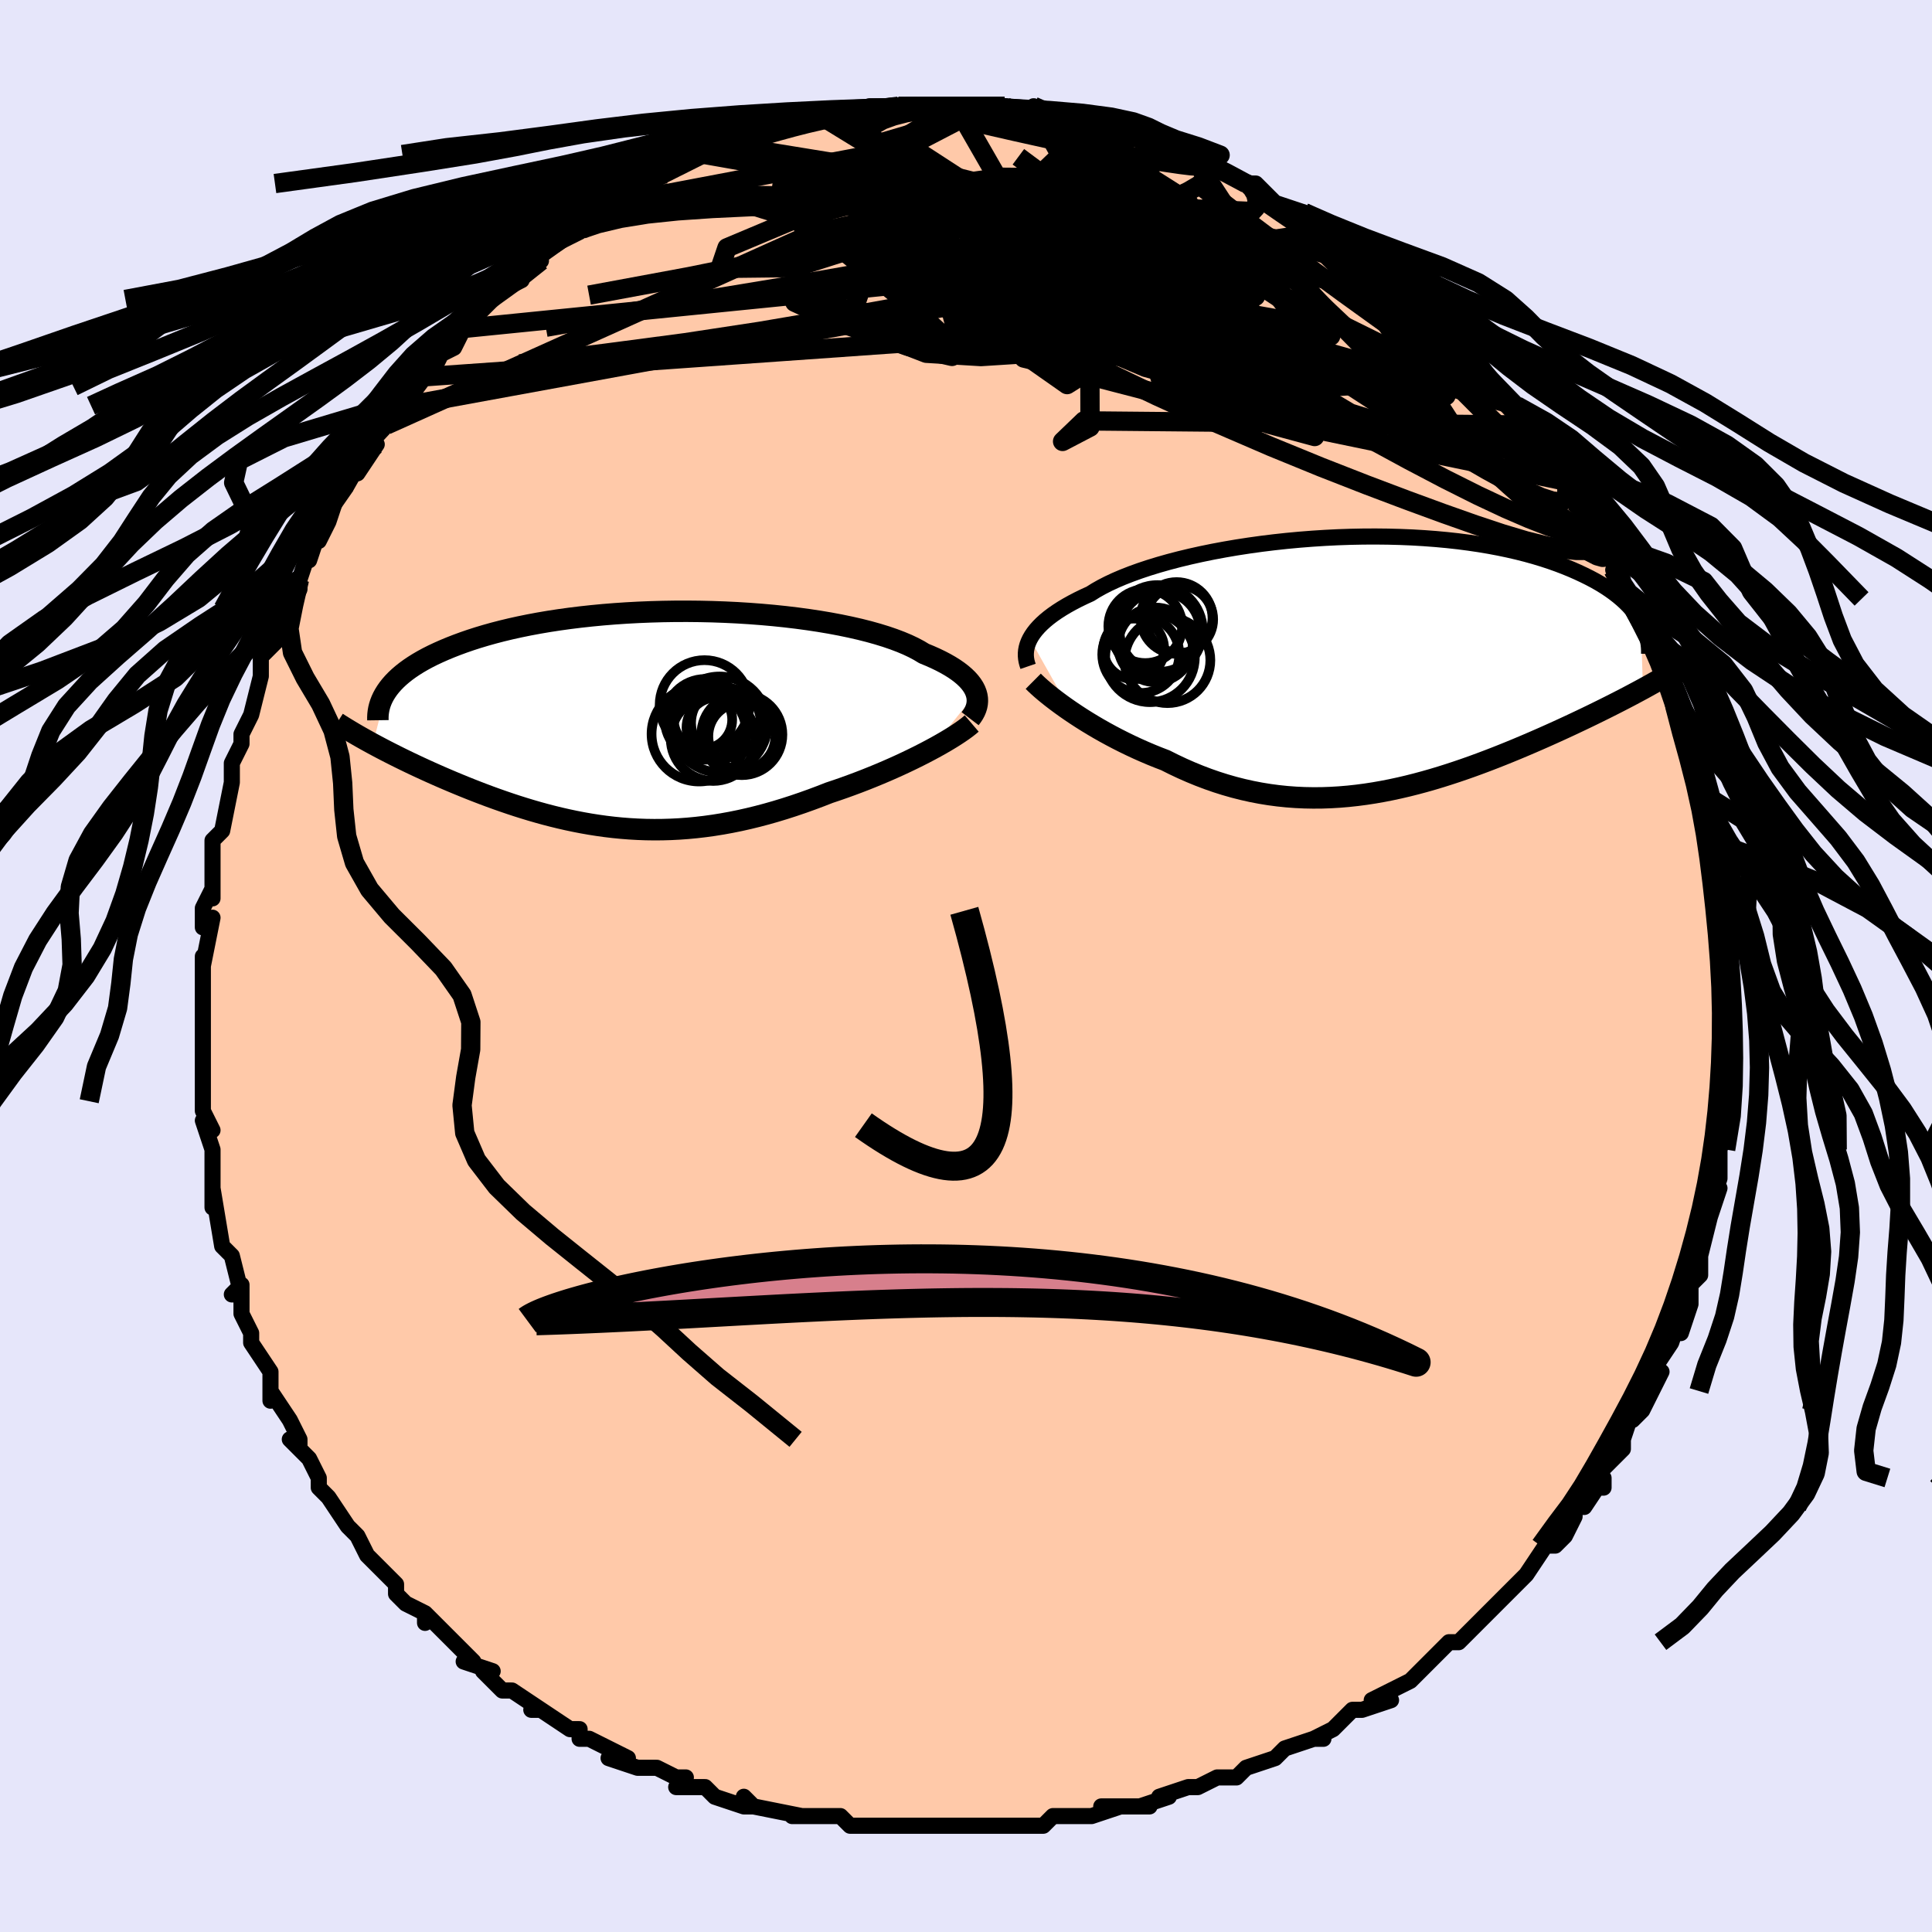 <svg viewBox="-100 -100 200 200" xmlns="http://www.w3.org/2000/svg" width="400" height="400" id="face-svg"><defs><clipPath id="leftEyeClipPath"><polyline points="34.353,-2.723,34.243,-3.005,34.098,-3.288,33.917,-3.57,33.701,-3.853,33.449,-4.135,33.16,-4.415,32.836,-4.694,32.475,-4.971,32.079,-5.245,31.646,-5.516,31.178,-5.783,30.675,-6.047,30.137,-6.306,29.565,-6.561,28.96,-6.811,28.447,-7.12,27.876,-7.424,27.246,-7.722,26.558,-8.012,25.815,-8.293,25.017,-8.566,24.166,-8.828,23.266,-9.08,22.317,-9.32,21.324,-9.547,20.288,-9.762,19.214,-9.964,18.103,-10.151,16.959,-10.324,15.786,-10.482,14.586,-10.625,13.364,-10.752,12.123,-10.863,10.866,-10.958,9.596,-11.037,8.317,-11.099,7.033,-11.145,5.746,-11.174,4.461,-11.187,3.179,-11.184,1.904,-11.164,0.64,-11.128,-0.612,-11.077,-1.849,-11.01,-3.067,-10.928,-4.266,-10.831,-5.442,-10.719,-6.593,-10.594,-7.718,-10.455,-8.814,-10.304,-9.881,-10.14,-10.917,-9.964,-11.921,-9.777,-12.892,-9.579,-13.829,-9.372,-14.732,-9.155,-15.599,-8.93,-16.432,-8.697,-17.23,-8.458,-17.994,-8.212,-18.723,-7.96,-19.419,-7.704,-20.082,-7.445,-20.714,-7.182,-21.315,-6.916,-21.886,-6.648,-22.428,-6.375,-22.939,-6.098,-23.421,-5.818,-23.874,-5.534,-24.298,-5.248,-24.694,-4.959,-25.062,-4.667,-25.402,-4.374,-25.715,-4.079,-26.001,-3.783,-26.262,-3.485,-26.497,-3.187,-26.707,-2.888,-28.092,2.544,-27.657,2.777,-27.21,3.014,-26.753,3.252,-26.283,3.493,-25.803,3.735,-25.312,3.98,-24.809,4.226,-24.296,4.474,-23.772,4.723,-23.238,4.973,-22.694,5.223,-22.14,5.475,-21.576,5.726,-21.003,5.978,-20.418,6.23,-19.821,6.483,-19.21,6.737,-18.588,6.992,-17.953,7.246,-17.307,7.499,-16.649,7.751,-15.98,8.001,-15.3,8.247,-14.61,8.49,-13.91,8.729,-13.2,8.963,-12.48,9.19,-11.751,9.411,-11.013,9.625,-10.266,9.831,-9.511,10.027,-8.747,10.214,-7.975,10.39,-7.195,10.555,-6.407,10.708,-5.611,10.848,-4.808,10.974,-3.997,11.087,-3.179,11.184,-2.354,11.265,-1.522,11.33,-0.683,11.378,0.163,11.409,1.016,11.421,1.875,11.415,2.741,11.39,3.613,11.346,4.492,11.282,5.376,11.198,6.267,11.094,7.163,10.97,8.065,10.825,8.971,10.66,9.883,10.475,10.8,10.269,11.72,10.044,12.644,9.8,13.571,9.536,14.501,9.254,15.432,8.954,16.364,8.637,17.296,8.304,18.227,7.956,19.156,7.594,19.921,7.338,20.682,7.073,21.436,6.8,22.183,6.521,22.923,6.235,23.653,5.942,24.373,5.645,25.082,5.343,25.778,5.037,26.46,4.728,27.127,4.417,27.777,4.105,28.409,3.792,29.021,3.48,29.611,3.17"></polyline></clipPath><clipPath id="rightEyeClipPath"><polyline points="-34.849,-2.615,-34.672,-2.923,-34.462,-3.233,-34.218,-3.546,-33.94,-3.859,-33.628,-4.174,-33.281,-4.489,-32.899,-4.805,-32.482,-5.12,-32.03,-5.434,-31.543,-5.747,-31.022,-6.058,-30.466,-6.367,-29.877,-6.674,-29.254,-6.977,-28.598,-7.277,-28.04,-7.628,-27.422,-7.977,-26.744,-8.324,-26.009,-8.667,-25.217,-9.005,-24.37,-9.336,-23.47,-9.661,-22.519,-9.977,-21.52,-10.283,-20.477,-10.579,-19.391,-10.863,-18.266,-11.134,-17.105,-11.392,-15.912,-11.636,-14.69,-11.864,-13.443,-12.077,-12.174,-12.272,-10.887,-12.451,-9.586,-12.611,-8.273,-12.754,-6.953,-12.877,-5.628,-12.981,-4.303,-13.066,-2.981,-13.132,-1.665,-13.177,-0.357,-13.203,0.938,-13.209,2.218,-13.195,3.482,-13.162,4.725,-13.11,5.945,-13.038,7.141,-12.948,8.31,-12.84,9.451,-12.715,10.562,-12.572,11.64,-12.413,12.686,-12.238,13.698,-12.048,14.675,-11.843,15.617,-11.626,16.522,-11.396,17.392,-11.154,18.225,-10.902,19.022,-10.64,19.783,-10.37,20.509,-10.092,21.202,-9.808,21.86,-9.518,22.487,-9.224,23.083,-8.928,23.65,-8.627,24.185,-8.32,24.691,-8.008,25.166,-7.692,25.613,-7.371,26.03,-7.047,26.419,-6.72,26.78,-6.39,27.113,-6.058,27.42,-5.724,27.7,-5.389,27.954,-5.053,28.184,-4.717,28.389,-4.38,28.61,2.563,28.143,2.815,27.663,3.072,27.172,3.332,26.668,3.595,26.152,3.861,25.623,4.131,25.083,4.404,24.531,4.68,23.967,4.958,23.392,5.24,22.805,5.524,22.207,5.81,21.598,6.098,20.979,6.389,20.347,6.681,19.701,6.977,19.04,7.275,18.366,7.576,17.679,7.878,16.978,8.182,16.265,8.486,15.539,8.791,14.801,9.095,14.051,9.398,13.29,9.699,12.518,9.997,11.736,10.291,10.943,10.581,10.14,10.865,9.328,11.142,8.507,11.412,7.678,11.674,6.84,11.926,5.994,12.167,5.141,12.397,4.282,12.614,3.415,12.817,2.543,13.005,1.665,13.177,0.782,13.332,-0.107,13.469,-0.999,13.586,-1.896,13.684,-2.796,13.76,-3.7,13.814,-4.606,13.846,-5.515,13.853,-6.425,13.836,-7.337,13.794,-8.25,13.726,-9.164,13.631,-10.077,13.51,-10.99,13.361,-11.903,13.185,-12.813,12.981,-13.722,12.75,-14.628,12.491,-15.53,12.206,-16.429,11.893,-17.323,11.554,-18.211,11.19,-19.093,10.802,-19.967,10.39,-20.833,9.957,-21.57,9.674,-22.299,9.379,-23.018,9.072,-23.729,8.756,-24.429,8.43,-25.117,8.096,-25.794,7.754,-26.457,7.405,-27.106,7.051,-27.74,6.692,-28.357,6.329,-28.956,5.965,-29.537,5.6,-30.097,5.235,-30.636,4.873"></polyline></clipPath><filter id="fuzzy"><feTurbulence id="turbulence" baseFrequency="0.05" numOctaves="3" type="noise" result="noise"></feTurbulence><feDisplacementMap in="SourceGraphic" in2="noise" scale="2"></feDisplacementMap></filter><linearGradient id="rainbowGradient" x1="0%" y1="0%" x2="100%" y2="0%"><stop offset="0%" style="stop-color: rgb(0, 0, 0);  stop-opacity: 1"></stop><stop offset="50%" style="stop-color: rgb(145, 85, 61);  stop-opacity: 1"></stop><stop offset="100%" style="stop-color: rgb(255, 165, 0);  stop-opacity: 1"></stop></linearGradient></defs><title>That&#39;s an ugly face</title><desc>CREATED BY XUAN TANG, MORE INFO AT TXSTC55.GITHUB.IO</desc><rect x="-100" y="-100" width="100%" height="100%" opacity="1" fill="rgb(230, 230, 250)"></rect><polyline id="faceContour" points="79,0,79,2,79,4,79,3,79,7,79,6,79,8,79,9,79,11,79,12,79,14,79,15,79,16,78,19,78,19,78,21,78,22,77,25,78,23,77,26,77,26,76,30,76,30,76,31,76,32,75,33,75,35,74,38,74,37,74,36,73,39,71,42,72,42,71,44,71,44,70,46,69,47,69,46,68,49,68,50,66,52,65,54,66,54,66,53,64,56,63,56,63,57,62,59,61,60,60,60,58,63,58,63,56,65,56,65,55,66,56,65,53,68,52,69,51,70,50,70,49,71,48,72,47,73,46,74,44,75,44,75,42,76,44,76,41,77,40,77,38,79,36,80,37,80,36,80,33,81,33,81,32,82,32,82,29,83,28,84,26,84,26,84,24,85,23,85,20,86,21,86,18,87,19,87,17,87,14,87,16,87,13,88,11,88,9,88,8,89,5,89,6,89,4,89,3,89,2,89,-1,89,0,89,-3,89,-3,89,-4,89,-6,89,-6,89,-11,89,-12,89,-12,89,-13,88,-14,88,-15,88,-18,88,-17,88,-22,87,-23,86,-22,87,-23,87,-26,86,-27,85,-30,85,-29,84,-30,84,-32,83,-34,83,-34,83,-37,82,-35,82,-37,81,-39,80,-40,80,-40,79,-41,79,-44,77,-45,77,-44,77,-47,75,-48,75,-50,73,-50,73,-49,73,-52,72,-51,72,-54,69,-54,69,-56,67,-56,68,-56,67,-58,66,-59,65,-59,64,-62,61,-61,62,-62,61,-63,59,-64,58,-64,58,-66,55,-66,55,-67,54,-67,53,-68,51,-70,49,-69,50,-69,49,-70,47,-72,44,-72,45,-72,43,-72,42,-74,39,-74,38,-74,38,-75,36,-75,33,-76,34,-75,34,-76,30,-77,29,-77,29,-77,29,-78,23,-78,25,-78,22,-78,22,-78,20,-78,19,-79,16,-78,17,-79,15,-79,14,-79,13,-79,10,-79,8,-79,7,-79,5,-79,2,-79,4,-79,2,-79,-1,-79,0,-78,-5,-79,-4,-79,-6,-78,-8,-78,-7,-78,-8,-78,-13,-77,-14,-77,-14,-77,-14,-76,-19,-76,-20,-76,-21,-76,-21,-75,-23,-75,-23,-75,-24,-74,-26,-73,-30,-73,-31,-73,-30,-73,-32,-71,-34,-71,-35,-70,-37,-70,-37,-69,-39,-69,-40,-68,-43,-68,-42,-67,-45,-67,-44,-66,-46,-65,-49,-64,-50,-64,-50,-63,-52,-63,-51,-61,-54,-62,-54,-60,-56,-58,-58,-59,-57,-58,-59,-57,-60,-56,-61,-55,-62,-54,-64,-55,-63,-53,-64,-52,-66,-51,-67,-49,-69,-50,-68,-48,-70,-46,-71,-47,-71,-44,-73,-45,-73,-42,-75,-42,-75,-40,-76,-41,-76,-39,-77,-38,-78,-36,-79,-37,-79,-35,-80,-34,-80,-33,-81,-31,-82,-31,-82,-29,-83,-27,-84,-27,-84,-26,-84,-25,-85,-24,-85,-24,-85,-22,-86,-21,-86,-21,-86,-19,-87,-18,-87,-16,-88,-15,-88,-13,-88,-13,-88,-12,-88,-10,-89,-8,-89,-7,-89,-7,-89,-6,-89,-5,-89,-4,-89,-1,-89,-1,-89,0,-89,1,-89,2,-89,4,-89,3,-89,7,-88,7,-89,7,-89,9,-88,9,-88,13,-88,14,-87,14,-87,13,-87,17,-86,19,-86,18,-86,20,-85,22,-85,22,-84,24,-84,24,-84,24,-83,27,-82,27,-82,29,-81,29,-81,30,-81,31,-80,32,-79,35,-78,35,-78,36,-77,36,-77,37,-76,38,-75,40,-74,40,-74,43,-72,43,-72,45,-70,43,-72,47,-69,47,-68,47,-68,49,-66,51,-64,51,-65,52,-63,53,-63,52,-63,54,-61,53,-62,57,-58,57,-57,58,-56,60,-54,59,-55,60,-53,61,-53,62,-51,63,-50,62,-50,63,-48,64,-48,66,-44,66,-44,67,-43,68,-41,67,-41,68,-40,68,-39,69,-38,70,-35,70,-36,71,-34,71,-33,72,-32,73,-29,73,-29,74,-27,74,-24,74,-24,75,-22,75,-22,76,-19,76,-18,76,-18,77,-15,77,-15,77,-13,77,-12,78,-10,78,-10,78,-10,78,-9,78,-7,78,-6,79,-1,79,-2,79,0,79,2" fill="#ffc9a9" stroke="black" stroke-width="1.667" stroke-linejoin="round" filter="url(#fuzzy)"></polyline><g transform="translate(41.468 -31.253)"><polyline id="rightCountour" points="-34.849,-2.615,-34.672,-2.923,-34.462,-3.233,-34.218,-3.546,-33.94,-3.859,-33.628,-4.174,-33.281,-4.489,-32.899,-4.805,-32.482,-5.12,-32.03,-5.434,-31.543,-5.747,-31.022,-6.058,-30.466,-6.367,-29.877,-6.674,-29.254,-6.977,-28.598,-7.277,-28.04,-7.628,-27.422,-7.977,-26.744,-8.324,-26.009,-8.667,-25.217,-9.005,-24.37,-9.336,-23.47,-9.661,-22.519,-9.977,-21.52,-10.283,-20.477,-10.579,-19.391,-10.863,-18.266,-11.134,-17.105,-11.392,-15.912,-11.636,-14.69,-11.864,-13.443,-12.077,-12.174,-12.272,-10.887,-12.451,-9.586,-12.611,-8.273,-12.754,-6.953,-12.877,-5.628,-12.981,-4.303,-13.066,-2.981,-13.132,-1.665,-13.177,-0.357,-13.203,0.938,-13.209,2.218,-13.195,3.482,-13.162,4.725,-13.11,5.945,-13.038,7.141,-12.948,8.31,-12.84,9.451,-12.715,10.562,-12.572,11.64,-12.413,12.686,-12.238,13.698,-12.048,14.675,-11.843,15.617,-11.626,16.522,-11.396,17.392,-11.154,18.225,-10.902,19.022,-10.64,19.783,-10.37,20.509,-10.092,21.202,-9.808,21.86,-9.518,22.487,-9.224,23.083,-8.928,23.65,-8.627,24.185,-8.32,24.691,-8.008,25.166,-7.692,25.613,-7.371,26.03,-7.047,26.419,-6.72,26.78,-6.39,27.113,-6.058,27.42,-5.724,27.7,-5.389,27.954,-5.053,28.184,-4.717,28.389,-4.38,28.61,2.563,28.143,2.815,27.663,3.072,27.172,3.332,26.668,3.595,26.152,3.861,25.623,4.131,25.083,4.404,24.531,4.68,23.967,4.958,23.392,5.24,22.805,5.524,22.207,5.81,21.598,6.098,20.979,6.389,20.347,6.681,19.701,6.977,19.04,7.275,18.366,7.576,17.679,7.878,16.978,8.182,16.265,8.486,15.539,8.791,14.801,9.095,14.051,9.398,13.29,9.699,12.518,9.997,11.736,10.291,10.943,10.581,10.14,10.865,9.328,11.142,8.507,11.412,7.678,11.674,6.84,11.926,5.994,12.167,5.141,12.397,4.282,12.614,3.415,12.817,2.543,13.005,1.665,13.177,0.782,13.332,-0.107,13.469,-0.999,13.586,-1.896,13.684,-2.796,13.76,-3.7,13.814,-4.606,13.846,-5.515,13.853,-6.425,13.836,-7.337,13.794,-8.25,13.726,-9.164,13.631,-10.077,13.51,-10.99,13.361,-11.903,13.185,-12.813,12.981,-13.722,12.75,-14.628,12.491,-15.53,12.206,-16.429,11.893,-17.323,11.554,-18.211,11.19,-19.093,10.802,-19.967,10.39,-20.833,9.957,-21.57,9.674,-22.299,9.379,-23.018,9.072,-23.729,8.756,-24.429,8.43,-25.117,8.096,-25.794,7.754,-26.457,7.405,-27.106,7.051,-27.74,6.692,-28.357,6.329,-28.956,5.965,-29.537,5.6,-30.097,5.235,-30.636,4.873" fill="white" stroke="white" stroke-width="0" stroke-linejoin="round" filter="url(#fuzzy)"></polyline></g><g transform="translate(-33.302 -25.533)"><polyline id="leftCountour" points="34.353,-2.723,34.243,-3.005,34.098,-3.288,33.917,-3.57,33.701,-3.853,33.449,-4.135,33.16,-4.415,32.836,-4.694,32.475,-4.971,32.079,-5.245,31.646,-5.516,31.178,-5.783,30.675,-6.047,30.137,-6.306,29.565,-6.561,28.96,-6.811,28.447,-7.12,27.876,-7.424,27.246,-7.722,26.558,-8.012,25.815,-8.293,25.017,-8.566,24.166,-8.828,23.266,-9.08,22.317,-9.32,21.324,-9.547,20.288,-9.762,19.214,-9.964,18.103,-10.151,16.959,-10.324,15.786,-10.482,14.586,-10.625,13.364,-10.752,12.123,-10.863,10.866,-10.958,9.596,-11.037,8.317,-11.099,7.033,-11.145,5.746,-11.174,4.461,-11.187,3.179,-11.184,1.904,-11.164,0.64,-11.128,-0.612,-11.077,-1.849,-11.01,-3.067,-10.928,-4.266,-10.831,-5.442,-10.719,-6.593,-10.594,-7.718,-10.455,-8.814,-10.304,-9.881,-10.14,-10.917,-9.964,-11.921,-9.777,-12.892,-9.579,-13.829,-9.372,-14.732,-9.155,-15.599,-8.93,-16.432,-8.697,-17.23,-8.458,-17.994,-8.212,-18.723,-7.96,-19.419,-7.704,-20.082,-7.445,-20.714,-7.182,-21.315,-6.916,-21.886,-6.648,-22.428,-6.375,-22.939,-6.098,-23.421,-5.818,-23.874,-5.534,-24.298,-5.248,-24.694,-4.959,-25.062,-4.667,-25.402,-4.374,-25.715,-4.079,-26.001,-3.783,-26.262,-3.485,-26.497,-3.187,-26.707,-2.888,-28.092,2.544,-27.657,2.777,-27.21,3.014,-26.753,3.252,-26.283,3.493,-25.803,3.735,-25.312,3.98,-24.809,4.226,-24.296,4.474,-23.772,4.723,-23.238,4.973,-22.694,5.223,-22.14,5.475,-21.576,5.726,-21.003,5.978,-20.418,6.23,-19.821,6.483,-19.21,6.737,-18.588,6.992,-17.953,7.246,-17.307,7.499,-16.649,7.751,-15.98,8.001,-15.3,8.247,-14.61,8.49,-13.91,8.729,-13.2,8.963,-12.48,9.19,-11.751,9.411,-11.013,9.625,-10.266,9.831,-9.511,10.027,-8.747,10.214,-7.975,10.39,-7.195,10.555,-6.407,10.708,-5.611,10.848,-4.808,10.974,-3.997,11.087,-3.179,11.184,-2.354,11.265,-1.522,11.33,-0.683,11.378,0.163,11.409,1.016,11.421,1.875,11.415,2.741,11.39,3.613,11.346,4.492,11.282,5.376,11.198,6.267,11.094,7.163,10.97,8.065,10.825,8.971,10.66,9.883,10.475,10.8,10.269,11.72,10.044,12.644,9.8,13.571,9.536,14.501,9.254,15.432,8.954,16.364,8.637,17.296,8.304,18.227,7.956,19.156,7.594,19.921,7.338,20.682,7.073,21.436,6.8,22.183,6.521,22.923,6.235,23.653,5.942,24.373,5.645,25.082,5.343,25.778,5.037,26.46,4.728,27.127,4.417,27.777,4.105,28.409,3.792,29.021,3.48,29.611,3.17" fill="white" stroke="white" stroke-width="0" stroke-linejoin="round" filter="url(#fuzzy)"></polyline></g><g transform="translate(41.468 -31.253)"><polyline id="rightUpper" points="-35.041,0.233,-35.13,-0.026,-35.199,-0.292,-35.247,-0.565,-35.272,-0.843,-35.272,-1.127,-35.246,-1.417,-35.191,-1.71,-35.108,-2.008,-34.994,-2.31,-34.849,-2.615,-34.672,-2.923,-34.462,-3.233,-34.218,-3.546,-33.94,-3.859,-33.628,-4.174,-33.281,-4.489,-32.899,-4.805,-32.482,-5.12,-32.03,-5.434,-31.543,-5.747,-31.022,-6.058,-30.466,-6.367,-29.877,-6.674,-29.254,-6.977,-28.598,-7.277,-28.04,-7.628,-27.422,-7.977,-26.744,-8.324,-26.009,-8.667,-25.217,-9.005,-24.37,-9.336,-23.47,-9.661,-22.519,-9.977,-21.52,-10.283,-20.477,-10.579,-19.391,-10.863,-18.266,-11.134,-17.105,-11.392,-15.912,-11.636,-14.69,-11.864,-13.443,-12.077,-12.174,-12.272,-10.887,-12.451,-9.586,-12.611,-8.273,-12.754,-6.953,-12.877,-5.628,-12.981,-4.303,-13.066,-2.981,-13.132,-1.665,-13.177,-0.357,-13.203,0.938,-13.209,2.218,-13.195,3.482,-13.162,4.725,-13.11,5.945,-13.038,7.141,-12.948,8.31,-12.84,9.451,-12.715,10.562,-12.572,11.64,-12.413,12.686,-12.238,13.698,-12.048,14.675,-11.843,15.617,-11.626,16.522,-11.396,17.392,-11.154,18.225,-10.902,19.022,-10.64,19.783,-10.37,20.509,-10.092,21.202,-9.808,21.86,-9.518,22.487,-9.224,23.083,-8.928,23.65,-8.627,24.185,-8.32,24.691,-8.008,25.166,-7.692,25.613,-7.371,26.03,-7.047,26.419,-6.72,26.78,-6.39,27.113,-6.058,27.42,-5.724,27.7,-5.389,27.954,-5.053,28.184,-4.717,28.389,-4.38,28.571,-4.044,28.729,-3.708,28.865,-3.372,28.979,-3.038,29.072,-2.705,29.145,-2.374,29.198,-2.044,29.231,-1.716,29.246,-1.389,29.244,-1.065" fill="none" stroke="black" stroke-width="1.667" stroke-linejoin="round" filter="url(#fuzzy)"></polyline><polyline id="rightLower" points="-34.506,1.776,-34.269,2.012,-33.993,2.27,-33.682,2.549,-33.336,2.845,-32.957,3.156,-32.548,3.481,-32.109,3.817,-31.644,4.162,-31.152,4.515,-30.636,4.873,-30.097,5.235,-29.537,5.6,-28.956,5.965,-28.357,6.329,-27.74,6.692,-27.106,7.051,-26.457,7.405,-25.794,7.754,-25.117,8.096,-24.429,8.43,-23.729,8.756,-23.018,9.072,-22.299,9.379,-21.57,9.674,-20.833,9.957,-19.967,10.39,-19.093,10.802,-18.211,11.19,-17.323,11.554,-16.429,11.893,-15.53,12.206,-14.628,12.491,-13.722,12.75,-12.813,12.981,-11.903,13.185,-10.99,13.361,-10.077,13.51,-9.164,13.631,-8.25,13.726,-7.337,13.794,-6.425,13.836,-5.515,13.853,-4.606,13.846,-3.7,13.814,-2.796,13.76,-1.896,13.684,-0.999,13.586,-0.107,13.469,0.782,13.332,1.665,13.177,2.543,13.005,3.415,12.817,4.282,12.614,5.141,12.397,5.994,12.167,6.84,11.926,7.678,11.674,8.507,11.412,9.328,11.142,10.14,10.865,10.943,10.581,11.736,10.291,12.518,9.997,13.29,9.699,14.051,9.398,14.801,9.095,15.539,8.791,16.265,8.486,16.978,8.182,17.679,7.878,18.366,7.576,19.04,7.275,19.701,6.977,20.347,6.681,20.979,6.389,21.598,6.098,22.207,5.81,22.805,5.524,23.392,5.24,23.967,4.958,24.531,4.68,25.083,4.404,25.623,4.131,26.152,3.861,26.668,3.595,27.172,3.332,27.663,3.072,28.143,2.815,28.61,2.563,29.064,2.313,29.506,2.067,29.936,1.825,30.354,1.587,30.759,1.352,31.153,1.12,31.534,0.892,31.904,0.667,32.262,0.446,32.609,0.228" fill="none" stroke="black" stroke-width="2.222" stroke-linejoin="round" filter="url(#fuzzy)"></polyline><!--[--><circle r="3.862" cx="-21.867" cy="-1.994" stroke="black" fill="none" stroke-width="1" filter="url(#fuzzy)" clip-path="url(#rightEyeClipPath)"></circle><circle r="3.482" cx="-19.364" cy="-4.63" stroke="black" fill="none" stroke-width="1" filter="url(#fuzzy)" clip-path="url(#rightEyeClipPath)"></circle><circle r="4.64" cx="-22.423" cy="-0.702" stroke="black" fill="none" stroke-width="1" filter="url(#fuzzy)" clip-path="url(#rightEyeClipPath)"></circle><circle r="3.818" cx="-22.913" cy="-3.924" stroke="black" fill="none" stroke-width="1" filter="url(#fuzzy)" clip-path="url(#rightEyeClipPath)"></circle><circle r="4.679" cx="-21.646" cy="-3.498" stroke="black" fill="none" stroke-width="1" filter="url(#fuzzy)" clip-path="url(#rightEyeClipPath)"></circle><circle r="4.438" cx="-20.611" cy="-0.4" stroke="black" fill="none" stroke-width="1" filter="url(#fuzzy)" clip-path="url(#rightEyeClipPath)"></circle><circle r="3.714" cx="-19.665" cy="-4.775" stroke="black" fill="none" stroke-width="1" filter="url(#fuzzy)" clip-path="url(#rightEyeClipPath)"></circle><circle r="4.177" cx="-21.389" cy="-3.38" stroke="black" fill="none" stroke-width="1" filter="url(#fuzzy)" clip-path="url(#rightEyeClipPath)"></circle><circle r="3.14" cx="-24.094" cy="-1.572" stroke="black" fill="none" stroke-width="1" filter="url(#fuzzy)" clip-path="url(#rightEyeClipPath)"></circle><circle r="3.989" cx="-23.374" cy="-0.997" stroke="black" fill="none" stroke-width="1" filter="url(#fuzzy)" clip-path="url(#rightEyeClipPath)"></circle><!--]--></g><g transform="translate(-33.302 -25.533)"><polyline id="leftUpper" points="33.725,-0.071,33.911,-0.314,34.074,-0.563,34.212,-0.819,34.323,-1.079,34.406,-1.345,34.459,-1.615,34.481,-1.888,34.471,-2.164,34.429,-2.443,34.353,-2.723,34.243,-3.005,34.098,-3.288,33.917,-3.57,33.701,-3.853,33.449,-4.135,33.16,-4.415,32.836,-4.694,32.475,-4.971,32.079,-5.245,31.646,-5.516,31.178,-5.783,30.675,-6.047,30.137,-6.306,29.565,-6.561,28.96,-6.811,28.447,-7.12,27.876,-7.424,27.246,-7.722,26.558,-8.012,25.815,-8.293,25.017,-8.566,24.166,-8.828,23.266,-9.08,22.317,-9.32,21.324,-9.547,20.288,-9.762,19.214,-9.964,18.103,-10.151,16.959,-10.324,15.786,-10.482,14.586,-10.625,13.364,-10.752,12.123,-10.863,10.866,-10.958,9.596,-11.037,8.317,-11.099,7.033,-11.145,5.746,-11.174,4.461,-11.187,3.179,-11.184,1.904,-11.164,0.64,-11.128,-0.612,-11.077,-1.849,-11.01,-3.067,-10.928,-4.266,-10.831,-5.442,-10.719,-6.593,-10.594,-7.718,-10.455,-8.814,-10.304,-9.881,-10.14,-10.917,-9.964,-11.921,-9.777,-12.892,-9.579,-13.829,-9.372,-14.732,-9.155,-15.599,-8.93,-16.432,-8.697,-17.23,-8.458,-17.994,-8.212,-18.723,-7.96,-19.419,-7.704,-20.082,-7.445,-20.714,-7.182,-21.315,-6.916,-21.886,-6.648,-22.428,-6.375,-22.939,-6.098,-23.421,-5.818,-23.874,-5.534,-24.298,-5.248,-24.694,-4.959,-25.062,-4.667,-25.402,-4.374,-25.715,-4.079,-26.001,-3.783,-26.262,-3.485,-26.497,-3.187,-26.707,-2.888,-26.893,-2.589,-27.056,-2.29,-27.195,-1.991,-27.312,-1.692,-27.407,-1.393,-27.481,-1.095,-27.534,-0.797,-27.568,-0.5,-27.582,-0.204,-27.578,0.091" fill="none" stroke="black" stroke-width="2.222" stroke-linejoin="round" filter="url(#fuzzy)"></polyline><polyline id="leftLower" points="33.893,0.429,33.63,0.653,33.325,0.892,32.978,1.145,32.593,1.409,32.173,1.685,31.719,1.969,31.234,2.261,30.72,2.559,30.178,2.863,29.611,3.17,29.021,3.48,28.409,3.792,27.777,4.105,27.127,4.417,26.46,4.728,25.778,5.037,25.082,5.343,24.373,5.645,23.653,5.942,22.923,6.235,22.183,6.521,21.436,6.8,20.682,7.073,19.921,7.338,19.156,7.594,18.227,7.956,17.296,8.304,16.364,8.637,15.432,8.954,14.501,9.254,13.571,9.536,12.644,9.8,11.72,10.044,10.8,10.269,9.883,10.475,8.971,10.66,8.065,10.825,7.163,10.97,6.267,11.094,5.376,11.198,4.492,11.282,3.613,11.346,2.741,11.39,1.875,11.415,1.016,11.421,0.163,11.409,-0.683,11.378,-1.522,11.33,-2.354,11.265,-3.179,11.184,-3.997,11.087,-4.808,10.974,-5.611,10.848,-6.407,10.708,-7.195,10.555,-7.975,10.39,-8.747,10.214,-9.511,10.027,-10.266,9.831,-11.013,9.625,-11.751,9.411,-12.48,9.19,-13.2,8.963,-13.91,8.729,-14.61,8.49,-15.3,8.247,-15.98,8.001,-16.649,7.751,-17.307,7.499,-17.953,7.246,-18.588,6.992,-19.21,6.737,-19.821,6.483,-20.418,6.23,-21.003,5.978,-21.576,5.726,-22.14,5.475,-22.694,5.223,-23.238,4.973,-23.772,4.723,-24.296,4.474,-24.809,4.226,-25.312,3.98,-25.803,3.735,-26.283,3.493,-26.753,3.252,-27.21,3.014,-27.657,2.777,-28.092,2.544,-28.515,2.313,-28.927,2.084,-29.327,1.859,-29.716,1.636,-30.093,1.416,-30.459,1.198,-30.814,0.984,-31.157,0.773,-31.49,0.564,-31.811,0.358" fill="none" stroke="black" stroke-width="2.222" stroke-linejoin="round" filter="url(#fuzzy)"></polyline><!--[--><circle r="4.96" cx="7.787" cy="0.525" stroke="black" fill="none" stroke-width="1" filter="url(#fuzzy)" clip-path="url(#leftEyeClipPath)"></circle><circle r="3.609" cx="8.452" cy="0.353" stroke="black" fill="none" stroke-width="1" filter="url(#fuzzy)" clip-path="url(#leftEyeClipPath)"></circle><circle r="4.196" cx="10.098" cy="1.578" stroke="black" fill="none" stroke-width="1" filter="url(#fuzzy)" clip-path="url(#leftEyeClipPath)"></circle><circle r="4.916" cx="5.669" cy="1.517" stroke="black" fill="none" stroke-width="1" filter="url(#fuzzy)" clip-path="url(#leftEyeClipPath)"></circle><circle r="3.129" cx="7.499" cy="0.856" stroke="black" fill="none" stroke-width="1" filter="url(#fuzzy)" clip-path="url(#leftEyeClipPath)"></circle><circle r="3.022" cx="6.076" cy="0.03" stroke="black" fill="none" stroke-width="1" filter="url(#fuzzy)" clip-path="url(#leftEyeClipPath)"></circle><circle r="3.471" cx="10.099" cy="1.749" stroke="black" fill="none" stroke-width="1" filter="url(#fuzzy)" clip-path="url(#leftEyeClipPath)"></circle><circle r="4.177" cx="6.3" cy="-0" stroke="black" fill="none" stroke-width="1" filter="url(#fuzzy)" clip-path="url(#leftEyeClipPath)"></circle><circle r="4.395" cx="7.13" cy="1.983" stroke="black" fill="none" stroke-width="1" filter="url(#fuzzy)" clip-path="url(#leftEyeClipPath)"></circle><circle r="4.641" cx="6.231" cy="-1.487" stroke="black" fill="none" stroke-width="1" filter="url(#fuzzy)" clip-path="url(#leftEyeClipPath)"></circle><!--]--></g><g id="hairs"><!--[--><polyline points="-7,-89,-5.944,-88.985,-4.595,-88.947,-3.016,-88.892,-1.386,-88.828,0.173,-88.758,1.63,-88.685,2.996,-88.61,4.278,-88.535,5.457,-88.466,6.472,-88.413,7.245,-88.39,7.715,-88.403,7.876,-88.44,7.764,-88.476,7.377,-88.495,6.585,-88.531,5.222,-88.692" fill="none" stroke="rgb(0, 0, 0)" stroke-width="2" stroke-linejoin="round" filter="url(#fuzzy)"></polyline><polyline points="63,-48,64.001,-47.092,64.633,-45.88,64.734,-45.071,64.32,-44.685,63.427,-44.66,62.105,-44.943,60.398,-45.494,58.325,-46.296,55.867,-47.359,52.986,-48.712,49.644,-50.385,45.82,-52.393,41.5,-54.738,36.664,-57.425,31.26,-60.462,25.217,-63.867,18.479,-67.663,11.061,-71.894,3.062,-76.645,-5.472,-82.013" fill="none" stroke="rgb(0, 0, 0)" stroke-width="2" stroke-linejoin="round" filter="url(#fuzzy)"></polyline><polyline points="52,-63,53.168,-61.804,53.968,-60.858,54.621,-59.916,54.925,-59.233,54.748,-58.988,54.043,-59.237,52.822,-59.954,51.119,-61.09,48.945,-62.61,46.262,-64.518,42.993,-66.857,39.072,-69.683,34.508,-73.025,29.391,-76.869,23.759,-81.173" fill="none" stroke="rgb(0, 0, 0)" stroke-width="2" stroke-linejoin="round" filter="url(#fuzzy)"></polyline><polyline points="-40,-76,-39.765,-76.283,-38.105,-76.841,-35.763,-77.396,-32.998,-77.843,-29.841,-78.172,-26.268,-78.416,-22.278,-78.606,-17.91,-78.754,-13.224,-78.861,-8.294,-78.923,-3.197,-78.94,1.996,-78.909,7.239,-78.831,12.529,-78.713,17.913,-78.565,23.466,-78.376,29.219,-78.124" fill="none" stroke="rgb(0, 0, 0)" stroke-width="2" stroke-linejoin="round" filter="url(#fuzzy)"></polyline><polyline points="61,-53,61.754,-51.53,62.049,-50.645,62.145,-49.956,62.204,-49.305,62.198,-48.709,62.012,-48.26,61.54,-48.048,60.72,-48.127,59.538,-48.51,58.007,-49.182,56.145,-50.122,53.966,-51.314,51.469,-52.756,48.646,-54.457,45.479,-56.433,41.944,-58.692,38.012,-61.244,33.66,-64.101,28.866,-67.281,23.623,-70.809,17.932,-74.709,11.828,-79.012,5.422,-83.769" fill="none" stroke="rgb(0, 0, 0)" stroke-width="2" stroke-linejoin="round" filter="url(#fuzzy)"></polyline><polyline points="20,-85,21.101,-84.73,21.231,-84.262,20.634,-83.722,19.369,-83.064,17.462,-82.261,14.872,-81.334,11.498,-80.307,7.24,-79.186,2.036,-77.949,-4.138,-76.56,-11.296,-74.986,-19.468,-73.23,-28.685,-71.362,-39.019,-69.447" fill="none" stroke="rgb(0, 0, 0)" stroke-width="2" stroke-linejoin="round" filter="url(#fuzzy)"></polyline><polyline points="-4,-89,-1.986,-88.988,-0.707,-88.958,0.47,-88.912,1.697,-88.85,2.967,-88.769,4.235,-88.673,5.441,-88.576,6.511,-88.494,7.376,-88.434,8.007,-88.388,8.414,-88.345,8.6,-88.302,8.505,-88.267,8,-88.269,6.969,-88.345,5.424,-88.513,3.459,-88.735" fill="none" stroke="rgb(0, 0, 0)" stroke-width="2" stroke-linejoin="round" filter="url(#fuzzy)"></polyline><polyline points="53,-63,52.902,-62.451,53.651,-61.365,54.804,-59.934,56.118,-58.314,57.384,-56.731,58.477,-55.357,59.357,-54.259,60.039,-53.428,60.546,-52.833,60.875,-52.459,60.989,-52.322,60.852,-52.454,60.453,-52.892,59.773,-53.7,58.674,-55.037" fill="none" stroke="rgb(0, 0, 0)" stroke-width="2" stroke-linejoin="round" filter="url(#fuzzy)"></polyline><polyline points="66,-44,66.233,-43.696,66.513,-43.107,66.54,-42.617,66.317,-42.352,65.912,-42.303,65.346,-42.461,64.584,-42.855,63.567,-43.542,62.247,-44.563,60.596,-45.935,58.601,-47.659,56.245,-49.745,53.492,-52.228,50.297,-55.165,46.627,-58.623,42.492,-62.656,37.935,-67.286,32.98,-72.507,27.592,-78.334" fill="none" stroke="rgb(0, 0, 0)" stroke-width="2" stroke-linejoin="round" filter="url(#fuzzy)"></polyline><polyline points="24,-84,24.09,-83.678,24.482,-83.063,24.869,-82.435,24.982,-81.866,24.714,-81.337,24.062,-80.799,23.052,-80.206,21.688,-79.543,19.94,-78.818,17.744,-78.052,15.035,-77.258,11.773,-76.428,7.954,-75.547,3.596,-74.598,-1.288,-73.58,-6.707,-72.503,-12.697,-71.383,-19.306,-70.23,-26.595,-69.027,-34.641,-67.706,-43.499,-66.123" fill="none" stroke="rgb(0, 0, 0)" stroke-width="2" stroke-linejoin="round" filter="url(#fuzzy)"></polyline><polyline points="7,-89,7.612,-88.726,8.901,-88.287,10.512,-87.849,12.167,-87.411,13.702,-86.97,15.114,-86.532,16.469,-86.103,17.796,-85.69,19.061,-85.302,20.204,-84.95,21.173,-84.648,21.934,-84.407,22.463,-84.239,22.735,-84.149,22.725,-84.145,22.412,-84.237,21.79,-84.44,20.835,-84.769,19.42,-85.234,17.113,-85.889" fill="none" stroke="rgb(0, 0, 0)" stroke-width="2" stroke-linejoin="round" filter="url(#fuzzy)"></polyline><polyline points="29,-81,29.213,-80.912,29.606,-80.529,29.98,-79.915,30.16,-79.212,29.983,-78.511,29.351,-77.835,28.25,-77.162,26.714,-76.459,24.783,-75.702,22.472,-74.884,19.761,-74.014,16.603,-73.105,12.942,-72.174,8.726,-71.225,3.922,-70.251,-1.483,-69.226,-7.494,-68.12,-14.109,-66.931,-21.31,-65.705,-29.05,-64.527,-37.302,-63.439,-46.189,-62.32" fill="none" stroke="rgb(0, 0, 0)" stroke-width="2" stroke-linejoin="round" filter="url(#fuzzy)"></polyline><polyline points="60,-53,60.839,-52.538,61.344,-51.851,61.448,-51.381,61.248,-51.18,60.829,-51.223,60.171,-51.547,59.175,-52.254,57.731,-53.466,55.767,-55.273,53.261,-57.708,50.206,-60.774,46.565,-64.469,42.219,-68.826,36.985,-73.948" fill="none" stroke="rgb(0, 0, 0)" stroke-width="2" stroke-linejoin="round" filter="url(#fuzzy)"></polyline><polyline points="40,-74,40.819,-73.419,42.149,-72.408,43.411,-71.364,44.595,-70.317,45.783,-69.205,47.008,-68.002,48.257,-66.735,49.492,-65.467,50.663,-64.277,51.701,-63.247,52.534,-62.448,53.106,-61.92,53.408,-61.658,53.484,-61.616,53.415,-61.718,53.271,-61.908,53.047,-62.193,52.622,-62.676,51.87,-63.445" fill="none" stroke="rgb(0, 0, 0)" stroke-width="2" stroke-linejoin="round" filter="url(#fuzzy)"></polyline><polyline points="62,-50,62.95,-48.542,63.838,-47.293,64.482,-46.221,64.788,-45.473,64.736,-45.082,64.339,-45.031,63.63,-45.288,62.65,-45.824,61.424,-46.625,59.953,-47.698,58.208,-49.073,56.147,-50.785,53.733,-52.868,50.94,-55.339,47.764,-58.212,44.199,-61.503,40.214,-65.237,35.74,-69.458,30.658,-74.239,24.801,-79.691" fill="none" stroke="rgb(0, 0, 0)" stroke-width="2" stroke-linejoin="round" filter="url(#fuzzy)"></polyline><polyline points="36,-77,36.365,-76.654,37.215,-75.93,38.306,-75.105,39.481,-74.281,40.627,-73.495,41.653,-72.779,42.5,-72.156,43.15,-71.634,43.616,-71.205,43.918,-70.861,44.064,-70.611,44.037,-70.487,43.794,-70.536,43.272,-70.811,42.399,-71.358,41.13,-72.2,39.473,-73.323,37.483,-74.679,35.226,-76.214,32.717,-77.921,29.92,-79.852" fill="none" stroke="rgb(0, 0, 0)" stroke-width="2" stroke-linejoin="round" filter="url(#fuzzy)"></polyline><polyline points="3,-89,5.582,-88.586,6.978,-88.522,8.186,-88.366,9.541,-88.083,11.028,-87.742,12.476,-87.398,13.718,-87.085,14.672,-86.822,15.339,-86.625,15.742,-86.507,15.866,-86.483,15.654,-86.567,14.984,-86.773,13.63,-87.109,11.401,-87.543" fill="none" stroke="rgb(0, 0, 0)" stroke-width="2" stroke-linejoin="round" filter="url(#fuzzy)"></polyline><polyline points="-25,-85,-24.17,-85.076,-23.191,-85.333,-22.028,-85.675,-20.758,-86.043,-19.399,-86.429,-17.958,-86.823,-16.471,-87.202,-15,-87.543,-13.606,-87.833,-12.331,-88.074,-11.195,-88.28,-10.204,-88.461,-9.373,-88.616,-8.736,-88.735,-8.343,-88.801,-8.233,-88.802,-8.42,-88.737,-8.888,-88.619,-9.618,-88.468,-10.639,-88.299,-12.041,-88.097,-13.932,-87.81,-16.324,-87.391" fill="none" stroke="rgb(0, 0, 0)" stroke-width="2" stroke-linejoin="round" filter="url(#fuzzy)"></polyline><polyline points="52,-63,52.533,-62.839,52.995,-62.261,53.725,-61.335,54.697,-60.155,55.761,-58.872,56.744,-57.678,57.516,-56.732,58.008,-56.121,58.216,-55.85,58.176,-55.877,57.927,-56.146,57.483,-56.633,56.813,-57.356,55.865,-58.37,54.576,-59.744,52.848,-61.592,50.441,-64.183" fill="none" stroke="rgb(0, 0, 0)" stroke-width="2" stroke-linejoin="round" filter="url(#fuzzy)"></polyline><polyline points="22,-85,22.454,-84.376,23.079,-84.046,23.579,-83.73,23.981,-83.39,24.251,-83.087,24.285,-82.881,23.982,-82.8,23.292,-82.838,22.206,-82.972,20.727,-83.187,18.828,-83.495,16.433,-83.933,13.421,-84.549,9.658,-85.367,5.074,-86.386,-0.232,-87.594" fill="none" stroke="rgb(0, 0, 0)" stroke-width="2" stroke-linejoin="round" filter="url(#fuzzy)"></polyline><polyline points="64,-48,65.211,-45.481,65.63,-44.302,65.575,-43.613,65.108,-43.208,64.284,-43.025,63.155,-43.022,61.736,-43.177,60.012,-43.501,57.95,-44.016,55.514,-44.745,52.671,-45.691,49.395,-46.849,45.664,-48.217,41.459,-49.805,36.766,-51.64,31.582,-53.761,25.905,-56.21,19.743,-59.018,13.101,-62.203,5.98,-65.76,-1.631,-69.677,-9.743,-73.968,-18.296,-78.716" fill="none" stroke="rgb(0, 0, 0)" stroke-width="2" stroke-linejoin="round" filter="url(#fuzzy)"></polyline><polyline points="36,-77,36.158,-76.72,36.391,-76.173,36.439,-75.619,36.121,-75.152,35.31,-74.797,33.903,-74.573,31.832,-74.5,29.064,-74.585,25.604,-74.812,21.459,-75.16,16.62,-75.632,11.058,-76.254,4.728,-77.069,-2.447,-78.112,-10.627,-79.375,-20.07,-80.728" fill="none" stroke="rgb(0, 0, 0)" stroke-width="2" stroke-linejoin="round" filter="url(#fuzzy)"></polyline><polyline points="-25,-85,14.404,-78.594,26.427,-75.142,24.271,-74.684,16.716,-76.495,10.625,-78.564,8.013,-79.58,7.05,-79.442,5.295,-78.756,2.157,-78.117,-0.815,-77.649,-1.251,-76.948,2.476,-75.362,10.443,-72.42,21.225,-68.236,32.308,-63.724,40.515,-60.483,42.541,-60.257,35.963,-64.021,20.836,-71.081,1.855,-79.004,-9.262,-85.083,4,-89" fill="none" stroke="rgb(0, 0, 0)" stroke-width="2" stroke-linejoin="round" filter="url(#fuzzy)"></polyline><polyline points="2,-89,-11.702,-81.88,-5.662,-71.529,2.507,-64.759,7.256,-62.89,8.318,-63.219,6.152,-63.382,1.549,-63.089,-4.112,-63.431,-9.01,-65.325,-11.441,-68.481,-10.408,-71.457,-5.898,-72.51,1.052,-70.604,8.27,-66.023,12.829,-60.342,12.841,-55.789,9.999,-54.303,12.217,-56.432,58,-56" fill="none" stroke="rgb(0, 0, 0)" stroke-width="2" stroke-linejoin="round" filter="url(#fuzzy)"></polyline><polyline points="9,-88,15.341,-72.13,6.984,-68.475,3.358,-69.16,3.401,-69.835,5.519,-70.162,7.659,-71.25,8.057,-73.46,6.458,-76.049,4.096,-77.927,2.45,-78.412,1.887,-77.515,1.351,-75.786,-0.506,-73.956,-3.73,-72.58,-6.701,-71.894,-7.842,-71.96,-7.84,-72.942,-8.895,-74.893,-9.17,-76.453,3.682,-73.02,57,-58" fill="none" stroke="rgb(0, 0, 0)" stroke-width="2" stroke-linejoin="round" filter="url(#fuzzy)"></polyline><polyline points="-15,-88,-3.911,-81.198,12.683,-70.981,17.216,-64.918,12.703,-64.47,4.149,-67.536,-4.753,-71.526,-11.275,-74.608,-13.833,-75.892,-12.285,-75.299,-7.666,-73.39,-1.458,-71.148,5.108,-69.564,11.351,-69.125,16.97,-69.511,21.632,-69.801,24.695,-69.152,25.483,-67.449,24.334,-65.26,23.826,-62.877,27.986,-59.456,36.094,-54.811,31.287,-56.109,-24,-85" fill="none" stroke="rgb(0, 0, 0)" stroke-width="2" stroke-linejoin="round" filter="url(#fuzzy)"></polyline><polyline points="63,-50,36.715,-55.446,15.101,-64.304,11.406,-71.498,17.574,-73.192,26.781,-69.28,34.009,-62.878,35.999,-57.983,32.323,-57.053,25.33,-59.948,18.564,-64.591,15.013,-68.616,16.163,-70.864,21.661,-71.764,29.497,-72.116,37.782,-71.045,46.994,-66.191,54,-61" fill="none" stroke="rgb(0, 0, 0)" stroke-width="2" stroke-linejoin="round" filter="url(#fuzzy)"></polyline><polyline points="-27,-84,16.696,-76.294,22.888,-75.374,11.616,-76.403,-1.686,-76.709,-9.059,-76.124,-9.192,-75.485,-4.485,-75.583,1.361,-76.699,4.818,-78.537,3.709,-80.467,-1.692,-81.821,-7.998,-81.904,-8.284,-79.668,9.288,-72.564,62,-51" fill="none" stroke="rgb(0, 0, 0)" stroke-width="2" stroke-linejoin="round" filter="url(#fuzzy)"></polyline><polyline points="37,-76,11.607,-72.143,14.39,-68.12,10.715,-66.347,5.593,-65.758,5.398,-66.026,10.447,-66.768,18.231,-67.175,26.284,-66.696,32.867,-65.614,36.854,-64.841,37.753,-65.214,35.732,-66.991,31.398,-69.839,25.43,-73.149,18.363,-76.294,10.706,-78.695,3.391,-79.824,-1.679,-79.366,-1.724,-77.459,4.67,-74.803,11.948,-72.503,1.573,-71.384,-52,-66" fill="none" stroke="rgb(0, 0, 0)" stroke-width="2" stroke-linejoin="round" filter="url(#fuzzy)"></polyline><polyline points="7,-89,19.054,-67.064,10.613,-65.222,6.13,-69.792,6.36,-74.247,11.399,-75.771,19.564,-74.258,27.069,-70.909,30.114,-67.057,26.983,-63.892,19.142,-62.579,11.088,-63.837,8.319,-66.911,13.596,-69.253,24.481,-68.367,34.735,-66.524,24,-83" fill="none" stroke="rgb(0, 0, 0)" stroke-width="2" stroke-linejoin="round" filter="url(#fuzzy)"></polyline><polyline points="-1,-89,-6.824,-85.503,4.16,-78.372,14.521,-72.52,16.097,-68.888,12.058,-66.312,7.703,-64.396,5.602,-63.36,5.99,-62.935,8.524,-62.32,13.062,-61.03,19.566,-59.345,27.839,-57.836,37.168,-56.755,45.658,-56.498,49.689,-59.038,45.411,-67.24,36,-77" fill="none" stroke="rgb(0, 0, 0)" stroke-width="2" stroke-linejoin="round" filter="url(#fuzzy)"></polyline><polyline points="0,-89,-11.55,-82.909,-21.173,-78.941,-21.731,-78.595,-17.968,-77.432,-12.277,-73.697,-6.06,-68.642,-1.648,-64.599,-1.448,-63.105,-6.028,-64.157,-13.018,-66.569,-17.726,-68.708,-15.855,-68.995,-7.638,-66.611,-0.369,-63.541,-1.404,-67.267,20,-85" fill="none" stroke="rgb(0, 0, 0)" stroke-width="2" stroke-linejoin="round" filter="url(#fuzzy)"></polyline><polyline points="9,-88,22.956,-79.171,14.981,-75.264,4.474,-72.354,-2.673,-70.628,-4.226,-69.87,0.195,-69.281,7.408,-68.488,12.087,-68.083,10.949,-69.121,5.764,-71.974,2.211,-75.581,4.934,-77.967,12.171,-78.018,14.111,-77.321,-1.901,-79.404,-35,-80" fill="none" stroke="rgb(0, 0, 0)" stroke-width="2" stroke-linejoin="round" filter="url(#fuzzy)"></polyline><polyline points="-56,-61,9.039,-65.587,37.887,-62.635,48.47,-60.465,48.698,-61.176,42.48,-64.588,33.64,-68.956,26.171,-72.163,22.522,-73.08,22.302,-72.166,22.72,-70.922,20.535,-70.698,14.235,-71.796,5.145,-73.476,-3.049,-74.65,-6.08,-74.543,-1.606,-72.939,8.021,-70.559,13.98,-70.253,5.713,-77.322,-1,-89" fill="none" stroke="rgb(0, 0, 0)" stroke-width="2" stroke-linejoin="round" filter="url(#fuzzy)"></polyline><polyline points="22,-85,-17.737,-72.302,-25.466,-72.213,-24.741,-74.349,-17.626,-77.336,-6.907,-80.099,3.722,-81.65,11.688,-81.587,15.891,-80.036,16.28,-77.419,13.638,-74.319,9.725,-71.318,7.351,-68.619,9.728,-65.718,18.597,-61.966,31.362,-58.533,39.09,-60.226,29.926,-72.587,4,-89" fill="none" stroke="rgb(0, 0, 0)" stroke-width="2" stroke-linejoin="round" filter="url(#fuzzy)"></polyline><polyline points="43,-72,15.759,-80.012,14.077,-78.018,21.453,-75.08,26.474,-73.997,27.315,-74.218,26.165,-74.76,25.08,-75.215,24.611,-75.557,24.178,-75.735,22.949,-75.519,20.49,-74.678,16.996,-73.248,13.078,-71.649,9.132,-70.555,4.707,-70.56,-1.271,-71.817,-8.921,-73.939,-15.623,-76.376,-16.88,-79.013,-11.871,-81.981,-11.129,-83.721,-36,-79" fill="none" stroke="rgb(0, 0, 0)" stroke-width="2" stroke-linejoin="round" filter="url(#fuzzy)"></polyline><polyline points="13,-87,-5.127,-69.655,6.45,-63.762,7.224,-64.2,0.877,-67.881,-3.433,-71.575,-2.621,-73.736,1.306,-74.721,5.382,-75.529,8.498,-76.52,11.591,-77.089,15.965,-76.307,21.482,-73.862,26.044,-70.579,26.802,-68.112,22.464,-67.952,15.129,-70.394,9.722,-74.352,9.991,-78.389,13.498,-82.019,13.742,-85.336,19,-86" fill="none" stroke="rgb(0, 0, 0)" stroke-width="2" stroke-linejoin="round" filter="url(#fuzzy)"></polyline><polyline points="-58,-58,0.61,-68.723,10.86,-73.14,5.767,-75.315,2.512,-75.195,3.329,-73.999,5.537,-73.55,7.708,-74.723,10.235,-77.017,13.665,-79.245,17.727,-80.38,21.587,-79.924,24.373,-77.844,25.177,-74.494,23.05,-70.564,18.808,-66.593,19.197,-62.086,36.546,-56.464,59,-55" fill="none" stroke="rgb(0, 0, 0)" stroke-width="2" stroke-linejoin="round" filter="url(#fuzzy)"></polyline><polyline points="51,-65,33.096,-60.283,20.446,-59.73,19.455,-62.977,21,-66.783,23.402,-67.779,27.251,-65.248,31.826,-60.984,35.967,-57.359,39.409,-55.703,42.444,-55.963,44.689,-57.355,44.504,-59.198,39.724,-61.334,29.638,-63.76,18.018,-65.536,15.492,-64.342,33.836,-59.693,54,-61" fill="none" stroke="rgb(0, 0, 0)" stroke-width="2" stroke-linejoin="round" filter="url(#fuzzy)"></polyline><polyline points="-60,-56,-15.902,-75.814,5.552,-80.662,12.248,-79.896,11.149,-77.372,9.044,-74.614,9.124,-72.355,10.886,-70.777,12.964,-69.407,15.141,-67.459,17.947,-64.551,21.167,-61.235,23.339,-58.886,22.878,-58.953,19.61,-61.975,15.251,-66.934,12.626,-71.302,14.724,-71.9,23.982,-66.612,39.782,-57.233,51.991,-53.433,38,-75" fill="none" stroke="rgb(0, 0, 0)" stroke-width="2" stroke-linejoin="round" filter="url(#fuzzy)"></polyline><polyline points="14,-87,29.964,-69.321,18.841,-71.364,6.799,-74.207,0.557,-76.149,0.357,-77.331,3.699,-77.682,7.769,-77.449,10.877,-77.039,12.662,-76.563,13.307,-75.816,12.666,-74.674,10.154,-73.394,5.464,-72.493,-0.668,-72.359,-6.475,-72.944,-10.032,-73.745,-10.259,-73.98,-7.262,-72.783,-1.97,-69.517,4.321,-64.501,10.467,-60.189,14.493,-62.734,-12,-88" fill="none" stroke="rgb(0, 0, 0)" stroke-width="2" stroke-linejoin="round" filter="url(#fuzzy)"></polyline><polyline points="77,-13,82.889,-10.812,88.281,-8.646,93.334,-5.972,97.439,-3.04,100.821,-0.11,103.596,2.697,105.456,5.364,106.008,7.927,105.195,10.429,103.455,12.905,101.559,15.375,100.302,17.849,100.236,20.334,101.538,22.835,104.024,25.353,107.27,27.88,110.766,30.4,114.063,32.894,116.887,35.352,119.2,37.77,121.186,40.16,123.146,42.532,125.31,44.895,127.636,47.242,129.713,49.548,130.876,51.778,130.523,53.904,128.547,55.934,125.75,57.973,123.987,60.257,125.596,63" fill="none" stroke="rgb(0, 0, 0)" stroke-width="2" stroke-linejoin="round" filter="url(#fuzzy)"></polyline><polyline points="77,-13,78.023,-10.82,79.404,-8.667,80.727,-6.006,81.643,-3.081,82.366,-0.155,83.387,2.648,85.035,5.308,87.232,7.861,89.55,10.353,91.512,12.818,92.89,15.277,93.802,17.74,94.587,20.213,95.564,22.703,96.855,25.215,98.355,27.742,99.82,30.265,101.003,32.762,101.782,35.213,102.227,37.616,102.609,39.987,103.294,42.349,104.517,44.719,106.119,47.099,107.501,49.473,108.117,51.797,108.204,53.999,106.996,56" fill="none" stroke="rgb(0, 0, 0)" stroke-width="2" stroke-linejoin="round" filter="url(#fuzzy)"></polyline><polyline points="-1,-89,-3.545,-88.998,-5.757,-88.958,-8.012,-88.82,-10.425,-88.552,-13.019,-88.159,-15.765,-87.667,-18.583,-87.103,-21.361,-86.485,-24.025,-85.822,-26.583,-85.107,-29.122,-84.329,-31.756,-83.476,-34.559,-82.542,-37.53,-81.529,-40.605,-80.441,-43.697,-79.283,-46.746,-78.057,-49.754,-76.753,-52.789,-75.351,-55.973,-73.822,-59.428,-72.142,-63.193,-70.315,-67.169,-68.4,-71.12,-66.517,-74.565,-64.868,-76.314,-64" fill="none" stroke="rgb(0, 0, 0)" stroke-width="2" stroke-linejoin="round" filter="url(#fuzzy)"></polyline><polyline points="-1,-89,-4.381,-88.984,-7.818,-88.869,-11.717,-88.633,-15.488,-88.307,-18.604,-87.899,-21.014,-87.403,-23.016,-86.822,-25.014,-86.164,-27.363,-85.435,-30.304,-84.633,-33.943,-83.749,-38.236,-82.776,-42.995,-81.71,-47.943,-80.553,-52.799,-79.314,-57.354,-78,-61.517,-76.618,-65.307,-75.17,-68.822,-73.659,-72.189,-72.08,-75.526,-70.428,-78.931,-68.7,-82.49,-66.898,-86.308,-65.029,-90.528,-63.11,-95.321,-61.163,-100.807,-59.204,-106.935,-57.239,-113.389,-55.26,-119.627,-53.241,-125.111,-51.156,-129.666,-48.987,-133.674,-46.742,-137.84,-44.432,-142.722,-42.023,-148.91,-39.444,-157.552,-37" fill="none" stroke="rgb(0, 0, 0)" stroke-width="2" stroke-linejoin="round" filter="url(#fuzzy)"></polyline><polyline points="-4,-89,-5.796,-88.984,-7.843,-88.86,-10.232,-88.58,-12.846,-88.164,-15.62,-87.647,-18.513,-87.062,-21.461,-86.428,-24.39,-85.747,-27.239,-85.012,-29.977,-84.21,-32.59,-83.331,-35.075,-82.371,-37.448,-81.331,-39.762,-80.213,-42.108,-79.018,-44.589,-77.742,-47.276,-76.374,-50.173,-74.905,-53.204,-73.329,-56.242,-71.652,-59.165,-69.893,-61.907,-68.081,-64.49,-66.245,-67.006,-64.398,-69.567,-62.529,-72.238,-60.603,-75.018,-58.571,-77.862,-56.404,-80.707,-54.136,-83.425,-51.942,-85.877,-50.158,-89.015,-49" fill="none" stroke="rgb(0, 0, 0)" stroke-width="2" stroke-linejoin="round" filter="url(#fuzzy)"></polyline><polyline points="-5,-89,-7.141,-88.929,-9.958,-88.682,-12.805,-88.343,-15.419,-87.938,-17.878,-87.448,-20.302,-86.868,-22.755,-86.211,-25.274,-85.489,-27.915,-84.701,-30.767,-83.835,-33.911,-82.879,-37.352,-81.827,-40.989,-80.681,-44.634,-79.452,-48.083,-78.15,-51.216,-76.783,-54.064,-75.356,-56.809,-73.87,-59.715,-72.323,-62.992,-70.707,-66.687,-69.008,-70.651,-67.215,-74.617,-65.332,-78.347,-63.382,-81.74,-61.405,-84.819,-59.442,-87.654,-57.526,-90.406,-55.678,-93.47,-53.877,-96.454,-52" fill="none" stroke="rgb(0, 0, 0)" stroke-width="2" stroke-linejoin="round" filter="url(#fuzzy)"></polyline><polyline points="-7,-89,-9.02,-88.746,-11.703,-88.362,-15.249,-87.955,-19.504,-87.468,-23.865,-86.881,-27.765,-86.215,-31.073,-85.488,-34.146,-84.7,-37.566,-83.836,-41.756,-82.878,-46.726,-81.823,-52.059,-80.673,-57.132,-79.441,-61.425,-78.136,-64.763,-76.768,-67.395,-75.34,-69.873,-73.854,-72.804,-72.308,-76.595,-70.692,-81.299,-68.994,-86.647,-67.202,-92.246,-65.318,-97.876,-63.369,-103.718,-61.393,-110.302,-59.433,-118.064,-57.519,-126.689,-55.674,-134.909,-53.875,-141.051,-52" fill="none" stroke="rgb(0, 0, 0)" stroke-width="2" stroke-linejoin="round" filter="url(#fuzzy)"></polyline><polyline points="-12,-88,-15.052,-87.915,-17.622,-87.543,-20.991,-86.943,-24.733,-86.243,-28.184,-85.509,-31.213,-84.739,-34.107,-83.898,-37.155,-82.958,-40.444,-81.91,-43.91,-80.764,-47.491,-79.537,-51.184,-78.242,-54.987,-76.888,-58.825,-75.477,-62.585,-74.015,-66.236,-72.506,-69.975,-70.945,-74.232,-69.305,-79.498,-67.535,-86.03,-65.611,-93.551,-63.615,-100.99,-61.745,-105.954,-60" fill="none" stroke="rgb(0, 0, 0)" stroke-width="2" stroke-linejoin="round" filter="url(#fuzzy)"></polyline><polyline points="-13,-88,-16.284,-87.663,-19.184,-86.974,-21.574,-86.212,-23.815,-85.453,-26.229,-84.669,-29.024,-83.808,-32.333,-82.84,-36.246,-81.762,-40.812,-80.587,-45.998,-79.331,-51.656,-78.008,-57.532,-76.625,-63.31,-75.182,-68.671,-73.682,-73.343,-72.118,-77.163,-70.483,-80.161,-68.766,-82.634,-66.965,-85.139,-65.088,-88.34,-63.158,-92.724,-61.206,-98.322,-59.26,-104.64,-57.334,-110.948,-55.416,-116.775,-53.462,-122.159,-51.399,-127.198,-49.157,-131.095,-46.808,-131.916,-45" fill="none" stroke="rgb(0, 0, 0)" stroke-width="2" stroke-linejoin="round" filter="url(#fuzzy)"></polyline><polyline points="-19,-87,-21.372,-86.1,-24.205,-85.359,-26.956,-84.624,-29.415,-83.778,-31.715,-82.79,-34.126,-81.675,-36.83,-80.462,-39.808,-79.172,-42.874,-77.819,-45.785,-76.405,-48.356,-74.931,-50.522,-73.394,-52.348,-71.79,-53.991,-70.112,-55.637,-68.359,-57.443,-66.535,-59.5,-64.652,-61.823,-62.726,-64.368,-60.773,-67.069,-58.801,-69.862,-56.809,-72.707,-54.786,-75.58,-52.718,-78.452,-50.587,-81.269,-48.381,-83.95,-46.091,-86.429,-43.714,-88.713,-41.248,-90.934,-38.697,-93.331,-36.074,-96.139,-33.401,-99.424,-30.709,-102.946,-28.035,-106.21,-25.441,-108.823,-23.037,-110.926,-20.932,-112.19,-19" fill="none" stroke="rgb(0, 0, 0)" stroke-width="2" stroke-linejoin="round" filter="url(#fuzzy)"></polyline><polyline points="-21,-86,-23.74,-85.283,-26.643,-84.635,-29.462,-83.825,-31.856,-82.837,-33.862,-81.711,-35.675,-80.488,-37.471,-79.195,-39.351,-77.842,-41.362,-76.433,-43.516,-74.965,-45.822,-73.437,-48.294,-71.842,-50.956,-70.174,-53.832,-68.428,-56.933,-66.606,-60.245,-64.723,-63.728,-62.797,-67.31,-60.847,-70.892,-58.884,-74.348,-56.909,-77.529,-54.91,-80.295,-52.866,-82.557,-50.758,-84.343,-48.573,-85.835,-46.304,-87.358,-43.947,-89.268,-41.494,-91.781,-38.943,-94.816,-36.304,-98.017,-33.618,-101.035,-30.928,-103.85,-28.099,-105.986,-24" fill="none" stroke="rgb(0, 0, 0)" stroke-width="2" stroke-linejoin="round" filter="url(#fuzzy)"></polyline><polyline points="-24,-85,-26.329,-84.652,-29.189,-83.877,-32.211,-82.865,-35.367,-81.707,-38.517,-80.46,-41.779,-79.151,-45.457,-77.787,-49.773,-76.368,-54.688,-74.89,-59.888,-73.35,-64.889,-71.743,-69.211,-70.062,-72.555,-68.303,-74.918,-66.471,-76.6,-64.581,-78.099,-62.65,-79.938,-60.693,-82.498,-58.719,-85.92,-56.727,-90.081,-54.703,-94.671,-52.632,-99.316,-50.497,-103.724,-48.286,-107.794,-45.992,-111.641,-43.61,-115.507,-41.142,-119.608,-38.593,-124.034,-35.977,-128.764,-33.315,-133.761,-30.64,-138.97,-27.99,-144.14,-25.408,-148.709,-22.93,-152.302,-20.509,-155.974,-17.82,-161.861,-14" fill="none" stroke="rgb(0, 0, 0)" stroke-width="2" stroke-linejoin="round" filter="url(#fuzzy)"></polyline><polyline points="-24,-85,-27.501,-84.21,-30.419,-83.333,-32.64,-82.296,-34.569,-81.174,-36.545,-79.994,-38.787,-78.753,-41.36,-77.434,-44.226,-76.017,-47.362,-74.488,-50.806,-72.849,-54.606,-71.116,-58.738,-69.316,-63.053,-67.473,-67.309,-65.6,-71.253,-63.696,-74.715,-61.747,-77.674,-59.739,-80.269,-57.662,-82.762,-55.515,-85.458,-53.304,-88.612,-51.037,-92.357,-48.722,-96.683,-46.365,-101.452,-43.973,-106.446,-41.555,-111.407,-39.118,-116.075,-36.664,-120.267,-34.177,-124.016,-31.63,-127.681,-29,-131.892,-26.303,-137.175,-23.615,-143.303,-21.004,-148.706,-18.22,-151.388,-14" fill="none" stroke="rgb(0, 0, 0)" stroke-width="2" stroke-linejoin="round" filter="url(#fuzzy)"></polyline><polyline points="-31,-82,-42.366,-81.013,-43.254,-79.927,-44.432,-78.719,-47.265,-77.413,-50.664,-76,-53.74,-74.46,-56.373,-72.792,-58.908,-71.021,-61.731,-69.189,-65.043,-67.326,-68.806,-65.445,-72.784,-63.537,-76.623,-61.585,-79.958,-59.57,-82.554,-57.483,-84.423,-55.324,-85.842,-53.103,-87.262,-50.828,-89.128,-48.506,-91.714,-46.145,-95.058,-43.75,-99.03,-41.328,-103.487,-38.883,-108.382,-36.411,-113.761,-33.903,-119.64,-31.345,-125.876,-28.733,-132.151,-26.074,-138.12,-23.392,-143.593,-20.701,-148.562,-17.985,-152.954,-15.205,-156.331,-12.356,-158.02,-9.618,-157.873,-8" fill="none" stroke="rgb(0, 0, 0)" stroke-width="2" stroke-linejoin="round" filter="url(#fuzzy)"></polyline><polyline points="-33,-81,-38.403,-79.967,-39.933,-78.758,-41.593,-77.454,-43.931,-76.064,-46.925,-74.549,-50.704,-72.891,-55.356,-71.118,-60.663,-69.281,-66.131,-67.425,-71.254,-65.568,-75.757,-63.698,-79.64,-61.789,-83.087,-59.812,-86.373,-57.752,-89.846,-55.614,-93.915,-53.411,-98.93,-51.16,-104.948,-48.865,-111.551,-46.523,-117.928,-44.135,-123.302,-41.72,-127.507,-39.307,-131.215,-36.923,-135.415,-34.571,-140.405,-32.206,-145.807,-29.624,-153.464,-26" fill="none" stroke="rgb(0, 0, 0)" stroke-width="2" stroke-linejoin="round" filter="url(#fuzzy)"></polyline><polyline points="76,-18,80.465,-15.185,81.957,-12.713,81.537,-10.401,80.904,-7.992,80.763,-5.402,81.127,-2.678,81.767,0.101,82.492,2.895,83.229,5.699,83.976,8.523,84.729,11.368,85.445,14.217,86.065,17.045,86.542,19.818,86.862,22.514,87.036,25.119,87.084,27.636,87.029,30.078,86.897,32.461,86.737,34.803,86.629,37.117,86.661,39.407,86.897,41.672,87.326,43.906,87.84,46.109,88.245,48.278,88.323,50.415,87.904,52.522,86.922,54.602,85.414,56.658,83.505,58.692,81.386,60.695,79.315,62.643,77.54,64.525,76.021,66.382,74.15,68.316,71.895,70" fill="none" stroke="rgb(0, 0, 0)" stroke-width="2" stroke-linejoin="round" filter="url(#fuzzy)"></polyline><polyline points="-35,-80,-36.741,-78.796,-38.744,-77.46,-40.701,-76.093,-42.814,-74.609,-45.128,-72.961,-47.514,-71.181,-49.809,-69.334,-51.918,-67.481,-53.849,-65.646,-55.689,-63.815,-57.546,-61.95,-59.5,-60.011,-61.569,-57.974,-63.705,-55.845,-65.81,-53.655,-67.78,-51.437,-69.551,-49.192,-71.142,-46.879,-72.637,-44.461,-74.098,-41.992,-75.48,-39.571,-76.896,-37" fill="none" stroke="rgb(0, 0, 0)" stroke-width="2" stroke-linejoin="round" filter="url(#fuzzy)"></polyline><polyline points="-41,-76,-43.287,-74.702,-45.822,-73.135,-48.494,-71.536,-52.333,-69.873,-57.77,-68.092,-64.255,-66.197,-70.583,-64.235,-75.628,-62.251,-78.937,-60.269,-80.838,-58.289,-82.092,-56.297,-83.434,-54.269,-85.3,-52.183,-87.799,-50.024,-90.859,-47.781,-94.374,-45.454,-98.283,-43.043,-102.586,-40.554,-107.292,-38.001,-112.369,-35.399,-117.677,-32.77,-122.964,-30.135,-127.931,-27.509,-132.37,-24.893,-136.289,-22.276,-139.931,-19.631,-143.633,-16.934,-147.623,-14.177,-151.909,-11.391,-156.321,-8.626,-160.591,-5.913,-164.417,-3.182,-167.64,-0.27,-170.656,2.795,-175.817,5" fill="none" stroke="rgb(0, 0, 0)" stroke-width="2" stroke-linejoin="round" filter="url(#fuzzy)"></polyline><polyline points="-44,-73,-46.682,-70.865,-49.575,-68.782,-52.475,-66.866,-55.08,-65.039,-57.19,-63.204,-58.902,-61.292,-60.456,-59.273,-62.065,-57.15,-63.886,-54.948,-66.063,-52.688,-68.763,-50.384,-72.128,-48.042,-76.213,-45.665,-80.916,-43.256,-85.961,-40.82,-90.946,-38.358,-95.424,-35.865,-99.006,-33.336,-101.456,-30.763,-102.751,-28.145,-103.105,-25.489,-102.936,-22.801,-102.782,-20.088,-103.162,-17.353,-104.427,-14.596,-106.65,-11.823,-109.588,-9.045,-112.777,-6.285,-115.726,-3.57,-118.196,-0.928,-120.375,1.649,-122.76,4.258,-125.554,7.103,-128.145,10.363,-130.835,14" fill="none" stroke="rgb(0, 0, 0)" stroke-width="2" stroke-linejoin="round" filter="url(#fuzzy)"></polyline><polyline points="-55,-63,-55.753,-61.632,-57.103,-59.809,-58.593,-57.893,-60.212,-55.969,-62.05,-53.993,-64.071,-51.925,-66.1,-49.753,-67.948,-47.484,-69.541,-45.127,-70.953,-42.687,-72.346,-40.171,-73.866,-37.593,-75.559,-34.974,-77.355,-32.338,-79.12,-29.703,-80.738,-27.08,-82.177,-24.465,-83.508,-21.842,-84.874,-19.191,-86.412,-16.498,-88.192,-13.763,-90.183,-11.002,-92.27,-8.234,-94.295,-5.462,-96.099,-2.67,-97.569,0.173,-98.677,3.083,-99.536,6.05,-100.377,9.04,-101.324,11.95,-102.121,14.46,-102.564,16" fill="none" stroke="rgb(0, 0, 0)" stroke-width="2" stroke-linejoin="round" filter="url(#fuzzy)"></polyline><polyline points="-58,-59,-62.352,-57.145,-70.612,-54.674,-75.308,-52.305,-75.81,-50.037,-74.698,-47.741,-74.049,-45.372,-74.643,-42.954,-76.488,-40.518,-79.447,-38.076,-83.533,-35.614,-88.887,-33.111,-95.576,-30.554,-103.387,-27.943,-111.743,-25.292,-119.801,-22.616,-126.733,-19.923,-132.051,-17.209,-135.821,-14.471,-138.641,-11.712,-141.405,-8.944,-144.965,-6.192,-149.784,-3.492,-155.573,-0.894,-161.022,1.579,-164.399,4.04,-166.061,6.833,-171.131,10" fill="none" stroke="rgb(0, 0, 0)" stroke-width="2" stroke-linejoin="round" filter="url(#fuzzy)"></polyline><polyline points="-59,-57,-62.207,-55.695,-64.518,-53.943,-67.4,-51.914,-70.857,-49.716,-74.52,-47.423,-77.903,-45.062,-80.673,-42.625,-82.855,-40.108,-84.833,-37.522,-87.149,-34.894,-90.207,-32.254,-94.065,-29.626,-98.396,-27.021,-102.657,-24.435,-106.357,-21.845,-109.306,-19.22,-111.739,-16.539,-114.237,-13.805,-117.452,-11.046,-121.712,-8.297,-126.717,-5.568,-131.597,-2.821,-135.5,-0.003,-138.441,2.895,-141.603,5.837,-146.01,8.97,-148.889,13" fill="none" stroke="rgb(0, 0, 0)" stroke-width="2" stroke-linejoin="round" filter="url(#fuzzy)"></polyline><polyline points="-61,-54,-64.515,-51.955,-67.853,-49.659,-70.701,-47.312,-73.541,-44.952,-76.372,-42.526,-79.119,-40.007,-81.875,-37.408,-84.788,-34.768,-87.833,-32.121,-90.731,-29.496,-93.105,-26.901,-94.742,-24.33,-95.776,-21.755,-96.645,-19.141,-97.858,-16.466,-99.759,-13.733,-102.45,-10.977,-105.909,-8.236,-110.133,-5.518,-115.074,-2.781,-120.328,0.03,-124.916,2.922,-127.77,5.855,-129.128,8.979,-131.075,13" fill="none" stroke="rgb(0, 0, 0)" stroke-width="2" stroke-linejoin="round" filter="url(#fuzzy)"></polyline><polyline points="-63,-52,-64.357,-49.613,-66.071,-47.153,-68.027,-44.764,-70.446,-42.308,-73.35,-39.741,-76.426,-37.095,-79.221,-34.415,-81.392,-31.738,-82.829,-29.082,-83.642,-26.447,-84.063,-23.82,-84.336,-21.177,-84.639,-18.502,-85.056,-15.787,-85.6,-13.037,-86.267,-10.26,-87.075,-7.463,-88.088,-4.65,-89.406,-1.819,-91.132,1.03,-93.337,3.885,-96.014,6.728,-99.053,9.535,-102.215,12.285,-105.156,14.973,-107.494,17.608,-108.927,20.219,-109.362,22.84,-108.981,25.499,-108.203,28.202,-107.521,30.929,-107.289,33.651,-107.569,36.359,-108.127,39.088,-108.598,41.882,-108.696,44.653,-107.682,47" fill="none" stroke="rgb(0, 0, 0)" stroke-width="2" stroke-linejoin="round" filter="url(#fuzzy)"></polyline><polyline points="-64,-50,-67.084,-47.938,-69.18,-45.207,-70.494,-42.579,-72.387,-40.092,-75.442,-37.662,-79.237,-35.217,-82.888,-32.711,-85.786,-30.132,-87.947,-27.493,-89.844,-24.818,-91.969,-22.123,-94.484,-19.414,-97.17,-16.687,-99.652,-13.943,-101.695,-11.191,-103.377,-8.444,-105.045,-5.717,-107.09,-3.018,-109.705,-0.338,-112.783,2.353,-116.014,5.102,-119.089,7.944,-121.847,10.878,-124.276,13.848,-126.468,16.772,-128.586,19.615,-130.65,22.454,-132.017,25.492,-133.161,29" fill="none" stroke="rgb(0, 0, 0)" stroke-width="2" stroke-linejoin="round" filter="url(#fuzzy)"></polyline><polyline points="-65,-49,-67.869,-45.201,-70.005,-42.452,-71.231,-40.023,-72.183,-37.66,-73.254,-35.268,-74.527,-32.8,-75.876,-30.244,-77.131,-27.618,-78.213,-24.958,-79.173,-22.287,-80.13,-19.609,-81.179,-16.911,-82.339,-14.188,-83.567,-11.444,-84.78,-8.697,-85.871,-5.972,-86.714,-3.301,-87.226,-0.713,-87.489,1.805,-87.829,4.364,-88.661,7.182,-90.011,10.414,-90.765,14" fill="none" stroke="rgb(0, 0, 0)" stroke-width="2" stroke-linejoin="round" filter="url(#fuzzy)"></polyline><polyline points="75,-22,75.759,-19.615,76.559,-17.449,77.614,-15.208,78.917,-12.934,80.459,-10.621,82.171,-8.211,83.851,-5.669,85.238,-3.014,86.143,-0.293,86.534,2.454,86.526,5.219,86.31,8.007,86.082,10.827,86.001,13.672,86.167,16.516,86.602,19.32,87.229,22.046,87.886,24.664,88.38,27.167,88.572,29.565,88.433,31.886,88.049,34.167,87.586,36.455,87.286,38.816,87.43,41.311,88.016,43.845,87.554,46" fill="none" stroke="rgb(0, 0, 0)" stroke-width="2" stroke-linejoin="round" filter="url(#fuzzy)"></polyline><polyline points="-69,-40,-70.237,-37.389,-72.143,-34.982,-74.582,-32.517,-77.138,-29.915,-79.609,-27.225,-81.942,-24.518,-84.159,-21.822,-86.332,-19.126,-88.471,-16.412,-90.425,-13.674,-91.916,-10.924,-92.718,-8.182,-92.85,-5.466,-92.624,-2.781,-92.535,-0.115,-93.036,2.567,-94.339,5.311,-96.334,8.145,-98.642,11.062,-100.788,14.007,-102.433,16.914,-103.601,19.75,-104.727,22.537,-106.393,25.279,-108.835,27.743,-112.102,29" fill="none" stroke="rgb(0, 0, 0)" stroke-width="2" stroke-linejoin="round" filter="url(#fuzzy)"></polyline><polyline points="-69,-40,-73.977,-37.38,-77.487,-34.961,-79.192,-32.482,-81.861,-29.868,-86.044,-27.169,-90.595,-24.452,-94.328,-21.744,-96.973,-19.034,-99.152,-16.306,-101.796,-13.559,-105.505,-10.803,-110.19,-8.055,-115.113,-5.33,-119.288,-2.627,-122.013,0.068,-123.251,2.786,-123.649,5.557,-124.194,8.395,-125.69,11.29,-128.345,14.205,-131.708,17.097,-134.96,19.932,-137.411,22.694,-138.881,25.366,-139.731,27.919,-140.4,30.312,-140.754,32.538,-140.277,34.758,-140.476,38" fill="none" stroke="rgb(0, 0, 0)" stroke-width="2" stroke-linejoin="round" filter="url(#fuzzy)"></polyline><polyline points="-69,-40,-69.603,-37.369,-70.085,-34.939,-69.719,-32.446,-68.415,-29.819,-66.804,-27.11,-65.525,-24.382,-64.806,-21.661,-64.527,-18.937,-64.407,-16.196,-64.11,-13.439,-63.301,-10.675,-61.744,-7.92,-59.443,-5.183,-56.711,-2.461,-54.099,0.262,-52.173,3.009,-51.257,5.801,-51.276,8.645,-51.787,11.527,-52.171,14.42,-51.889,17.288,-50.674,20.102,-48.574,22.838,-45.857,25.481,-42.848,28.022,-39.794,30.464,-36.819,32.83,-33.976,35.168,-31.283,37.536,-28.642,39.979,-25.728,42.528,-22.182,45.299,-17.64,49" fill="none" stroke="rgb(0, 0, 0)" stroke-width="2" stroke-linejoin="round" filter="url(#fuzzy)"></polyline><polyline points="74,-27,75.452,-24.275,77.437,-21.511,79.837,-18.732,82.327,-16.086,84.09,-13.585,84.783,-11.134,84.719,-8.625,84.479,-6.005,84.506,-3.289,84.935,-0.533,85.646,2.202,86.429,4.879,87.129,7.487,87.716,10.037,88.268,12.547,88.884,15.037,89.605,17.522,90.366,20.013,91.028,22.518,91.446,25.039,91.548,27.573,91.366,30.103,91,32.611,90.559,35.079,90.111,37.502,89.679,39.892,89.266,42.27,88.873,44.653,88.496,47.046,88.102,49.432,87.616,51.77,86.951,53.986,86.006,56" fill="none" stroke="rgb(0, 0, 0)" stroke-width="2" stroke-linejoin="round" filter="url(#fuzzy)"></polyline><polyline points="73,-29,73.406,-26.768,74.069,-24.225,74.816,-21.524,75.511,-18.807,76.089,-16.182,76.546,-13.656,76.914,-11.162,77.233,-8.621,77.526,-5.991,77.79,-3.284,78.004,-0.541,78.15,2.186,78.215,4.863,78.201,7.48,78.116,10.041,77.965,12.565,77.75,15.067,77.466,17.563,77.105,20.064,76.658,22.576,76.123,25.101,75.502,27.634,74.803,30.161,74.031,32.667,73.188,35.139,72.265,37.574,71.251,39.979,70.14,42.367,68.938,44.747,67.671,47.115,66.382,49.448,65.109,51.704,63.859,53.827,62.573,55.787,61.145,57.68,59.465,60" fill="none" stroke="rgb(0, 0, 0)" stroke-width="2" stroke-linejoin="round" filter="url(#fuzzy)"></polyline><polyline points="71,-33,75.274,-29.772,77.251,-27.072,78.783,-24.448,80.402,-21.786,82.187,-19.124,84.009,-16.537,85.811,-14.054,87.725,-11.629,89.993,-9.176,92.811,-6.619,96.217,-3.94,100.062,-1.183,104.018,1.571,107.631,4.252,110.429,6.826,112.145,9.31,112.981,11.753,113.685,14.201,115.239,16.671,118.213,19.124,122.092,21.397,123.551,23" fill="none" stroke="rgb(0, 0, 0)" stroke-width="2" stroke-linejoin="round" filter="url(#fuzzy)"></polyline><polyline points="71,-34,74.469,-31.584,77.143,-28.572,78.327,-25.544,79.417,-22.749,80.903,-20.186,82.516,-17.77,83.895,-15.423,84.949,-13.081,85.834,-10.696,86.764,-8.235,87.862,-5.684,89.121,-3.048,90.448,-0.345,91.733,2.404,92.896,5.187,93.907,7.999,94.772,10.832,95.504,13.674,96.099,16.504,96.521,19.292,96.734,22.012,96.735,24.642,96.586,27.177,96.391,29.625,96.242,32.006,96.156,34.345,96.054,36.666,95.807,38.976,95.319,41.265,94.603,43.508,93.809,45.696,93.182,47.888,92.93,50.167,93.187,52.317,95.383,53" fill="none" stroke="rgb(0, 0, 0)" stroke-width="2" stroke-linejoin="round" filter="url(#fuzzy)"></polyline><polyline points="70,-36,72.754,-32.909,75.048,-29.929,76.254,-27.134,77.134,-24.407,78.117,-21.697,79.317,-19.022,80.633,-16.414,81.857,-13.869,82.823,-11.345,83.529,-8.788,84.131,-6.163,84.85,-3.473,85.867,-0.748,87.26,1.969,88.997,4.644,90.972,7.262,93.044,9.824,95.069,12.346,96.922,14.843,98.51,17.332,99.795,19.824,100.814,22.33,101.682,24.856,102.556,27.397,103.551,29.939,104.655,32.459,105.712,34.933,106.499,37.352,106.853,39.731,106.71,42.1,106.037,44.488,104.827,46.903,103.34,49.357,102.065,52" fill="none" stroke="rgb(0, 0, 0)" stroke-width="2" stroke-linejoin="round" filter="url(#fuzzy)"></polyline><polyline points="68,-39,69.62,-36.039,70.959,-33.728,72.245,-31.254,73.473,-28.542,74.568,-25.759,75.495,-23.053,76.274,-20.48,76.953,-18.027,77.577,-15.647,78.177,-13.288,78.769,-10.902,79.359,-8.452,79.942,-5.919,80.509,-3.302,81.038,-0.618,81.496,2.115,81.85,4.883,82.071,7.684,82.142,10.513,82.059,13.365,81.832,16.218,81.483,19.039,81.05,21.791,80.587,24.441,80.146,26.974,79.761,29.396,79.418,31.729,79.046,34.009,78.532,36.278,77.755,38.637,76.692,41.294,75.878,44" fill="none" stroke="rgb(0, 0, 0)" stroke-width="2" stroke-linejoin="round" filter="url(#fuzzy)"></polyline><polyline points="67,-41,68.217,-38.657,69.522,-36.243,70.707,-33.893,71.777,-31.413,72.769,-28.762,73.697,-26.036,74.557,-23.359,75.34,-20.801,76.037,-18.365,76.649,-16.02,77.183,-13.717,77.649,-11.408,78.057,-9.04,78.415,-6.569,78.724,-3.983,78.982,-1.307,79.184,1.4,79.328,4.093,79.418,6.782,79.454,9.53,79.412,12.413,79.211,15.507,78.639,19" fill="none" stroke="rgb(0, 0, 0)" stroke-width="2" stroke-linejoin="round" filter="url(#fuzzy)"></polyline><polyline points="67,-41,68.59,-38.615,71.635,-36.164,75.301,-33.755,78.397,-31.212,80.483,-28.52,81.802,-25.781,82.905,-23.099,84.279,-20.522,86.101,-18.046,88.213,-15.634,90.299,-13.243,92.119,-10.826,93.637,-8.352,94.988,-5.803,96.346,-3.178,97.78,-0.487,99.216,2.253,100.487,5.033,101.433,7.844,101.987,10.677,102.192,13.521,102.171,16.354,102.07,19.149,102.019,21.878,102.117,24.52,102.421,27.065,102.936,29.52,103.588,31.906,104.226,34.249,104.663,36.576,104.76,38.898,104.513,41.201,104.123,43.441,103.958,45.594,104.179,47.784,103.889,50.436,100.541,54" fill="none" stroke="rgb(0, 0, 0)" stroke-width="2" stroke-linejoin="round" filter="url(#fuzzy)"></polyline><polyline points="66,-44,72.485,-41.699,76.365,-39.812,77.954,-37.797,79.952,-35.513,83.265,-33.002,87.624,-30.36,92.401,-27.666,97.06,-24.962,101.383,-22.272,105.455,-19.619,109.459,-17.023,113.413,-14.489,117.046,-11.991,119.904,-9.479,121.635,-6.9,122.24,-4.226,122.136,-1.478,121.999,1.284,122.506,3.99,124.137,6.594,127.087,9.101,131.205,11.558,135.952,14.027,140.518,16.552,144.032,19.186,145.137,22" fill="none" stroke="rgb(0, 0, 0)" stroke-width="2" stroke-linejoin="round" filter="url(#fuzzy)"></polyline><polyline points="66,-44,67.447,-42.659,69.81,-40.771,71.835,-38.59,73.471,-36.275,75.221,-33.856,77.351,-31.316,79.815,-28.675,82.433,-25.997,85.056,-23.351,87.645,-20.783,90.286,-18.3,93.126,-15.882,96.262,-13.492,99.615,-11.087,102.899,-8.632,105.708,-6.103,107.697,-3.497,108.773,-0.823,109.176,1.903,109.396,4.667,109.99,7.466,111.382,10.298,113.751,13.159,117.027,16.031,120.936,18.879,125.046,21.659,128.817,24.331,131.726,26.872,133.552,29.288,134.745,31.615,136.534,33.872,140.46,35.818,147.869,36" fill="none" stroke="rgb(0, 0, 0)" stroke-width="2" stroke-linejoin="round" filter="url(#fuzzy)"></polyline><polyline points="61,-53,63.628,-50.32,65.764,-47.791,67.118,-45.424,68.296,-43.193,69.68,-41.006,71.303,-38.788,73.008,-36.497,74.624,-34.107,76.068,-31.61,77.344,-29.023,78.497,-26.389,79.559,-23.765,80.547,-21.201,81.468,-18.718,82.339,-16.312,83.187,-13.953,84.035,-11.598,84.886,-9.199,85.717,-6.714,86.479,-4.125,87.118,-1.45,87.598,1.268,87.946,3.983,88.279,6.698,88.765,9.467,89.473,12.368,90.16,15.482,90.185,19" fill="none" stroke="rgb(0, 0, 0)" stroke-width="2" stroke-linejoin="round" filter="url(#fuzzy)"></polyline><polyline points="59,-55,61.811,-52.785,63.959,-50.334,66.116,-47.881,68.068,-45.526,69.768,-43.266,71.406,-41.042,73.225,-38.796,75.42,-36.484,78.114,-34.081,81.381,-31.58,85.273,-28.997,89.84,-26.374,95.132,-23.76,101.137,-21.197,107.702,-18.705,114.464,-16.279,120.865,-13.893,126.295,-11.507,130.308,-9.079,132.84,-6.576,134.31,-3.985,135.529,-1.318,137.428,1.398,140.694,4.138,145.458,6.901,151.219,9.713,157.088,12.606,162.22,15.584,165.942,18.609,167.506,21.651,168.086,25" fill="none" stroke="rgb(0, 0, 0)" stroke-width="2" stroke-linejoin="round" filter="url(#fuzzy)"></polyline><polyline points="59,-55,61.539,-52.779,66.501,-50.324,72.588,-47.867,77.117,-45.509,79.36,-43.244,80.318,-41.014,81.322,-38.76,83.149,-36.439,85.879,-34.028,89.198,-31.521,92.746,-28.936,96.307,-26.314,99.799,-23.703,103.173,-21.141,106.358,-18.644,109.275,-16.208,111.898,-13.806,114.284,-11.4,116.541,-8.953,118.754,-6.438,120.934,-3.843,123.035,-1.177,125.006,1.541,126.868,4.294,128.737,7.08,130.77,9.909,133.059,12.793,135.542,15.724,137.981,18.658,140.012,21.527,141.399,24.266,143.013,26.911,147.687,30" fill="none" stroke="rgb(0, 0, 0)" stroke-width="2" stroke-linejoin="round" filter="url(#fuzzy)"></polyline><polyline points="57,-58,60.066,-56.294,62.64,-54.552,64.996,-52.529,67.672,-50.294,70.702,-47.976,73.878,-45.665,77.008,-43.387,79.98,-41.124,82.716,-38.841,85.131,-36.502,87.142,-34.085,88.71,-31.584,89.897,-29.013,90.88,-26.408,91.917,-23.807,93.295,-21.246,95.26,-18.743,97.979,-16.294,101.514,-13.877,105.814,-11.459,110.722,-9.004,115.98,-6.485,121.261,-3.889,126.203,-1.223,130.46,1.496,133.748,4.252,135.897,7.042,136.933,9.876,137.157,12.764,137.178,15.698,137.763,18.637,139.457,21.511,142.115,24.256,144.821,26.907,147.122,30" fill="none" stroke="rgb(0, 0, 0)" stroke-width="2" stroke-linejoin="round" filter="url(#fuzzy)"></polyline><polyline points="53,-62,56.864,-58.017,60.398,-55.303,62.944,-53.228,64.986,-51.34,67.347,-49.387,70.371,-47.291,73.811,-45.087,77.134,-42.833,79.905,-40.559,81.989,-38.253,83.551,-35.882,84.895,-33.422,86.274,-30.871,87.788,-28.247,89.387,-25.578,90.966,-22.896,92.484,-20.232,94.031,-17.615,95.809,-15.067,98.015,-12.583,100.681,-10.116,103.567,-7.581,106.238,-4.893,108.316,-2.034,109.765,0.912,110.898,3.774,111.856,6.31,111.273,8" fill="none" stroke="rgb(0, 0, 0)" stroke-width="2" stroke-linejoin="round" filter="url(#fuzzy)"></polyline><polyline points="47,-69,49.276,-67.292,52.028,-65.388,54.15,-63.726,56.195,-62.042,58.674,-60.152,61.674,-58.084,64.865,-55.951,67.739,-53.835,69.925,-51.749,71.367,-49.662,72.293,-47.537,73.066,-45.362,74.002,-43.141,75.274,-40.879,76.893,-38.572,78.767,-36.202,80.781,-33.753,82.882,-31.216,85.119,-28.603,87.619,-25.934,90.49,-23.237,93.688,-20.545,96.929,-17.896,99.754,-15.337,101.791,-12.9,103.082,-10.554,104.197,-8.152,105.832,-5.44,107.885,-2.358,108.818,0" fill="none" stroke="rgb(0, 0, 0)" stroke-width="2" stroke-linejoin="round" filter="url(#fuzzy)"></polyline><polyline points="43,-72,45.428,-70.358,48.21,-68.827,51.116,-67.18,54.204,-65.501,57.629,-63.81,61.545,-62.037,65.942,-60.13,70.565,-58.106,74.982,-56.019,78.779,-53.92,81.727,-51.822,83.841,-49.715,85.322,-47.577,86.429,-45.396,87.362,-43.171,88.211,-40.902,89.002,-38.583,89.783,-36.202,90.707,-33.744,92.033,-31.205,94.053,-28.593,96.977,-25.927,100.834,-23.235,105.42,-20.549,110.313,-17.906,114.941,-15.34,118.735,-12.867,121.354,-10.447,122.924,-7.967,124.09,-5.272,125.709,-2.303,128.329,0.762,132.157,4" fill="none" stroke="rgb(0, 0, 0)" stroke-width="2" stroke-linejoin="round" filter="url(#fuzzy)"></polyline><polyline points="36,-77,38.139,-75.693,41.429,-74.042,44.89,-72.336,48.273,-70.658,51.797,-68.997,55.711,-67.337,60.03,-65.665,64.531,-63.953,68.907,-62.164,72.931,-60.273,76.542,-58.288,79.863,-56.241,83.163,-54.165,86.758,-52.08,90.883,-49.982,95.595,-47.854,100.761,-45.686,106.145,-43.477,111.528,-41.231,116.777,-38.943,121.86,-36.597,126.821,-34.168,131.752,-31.642,136.737,-29.026,141.778,-26.344,146.805,-23.617,151.837,-20.853,157.111,-18.063,162.741,-15.303,168.429,-12.664,174.932,-10" fill="none" stroke="rgb(0, 0, 0)" stroke-width="2" stroke-linejoin="round" filter="url(#fuzzy)"></polyline><polyline points="35,-78,37.802,-76.773,41.255,-75.374,45.097,-73.933,49.283,-72.396,53.04,-70.727,55.868,-68.944,57.944,-67.091,59.808,-65.199,61.916,-63.279,64.419,-61.335,67.214,-59.368,70.135,-57.375,73.122,-55.348,76.281,-53.272,79.796,-51.135,83.768,-48.943,88.075,-46.716,92.379,-44.48,96.32,-42.254,99.774,-40.038,102.98,-37.814,106.353,-35.557,110.041,-33.221,113.675,-30.712,116.864,-27.886,120.466,-24.745,126.821,-22" fill="none" stroke="rgb(0, 0, 0)" stroke-width="2" stroke-linejoin="round" filter="url(#fuzzy)"></polyline><polyline points="35,-78,36.977,-76.962,40.425,-75.638,43.8,-74.094,46.361,-72.465,48.25,-70.826,49.911,-69.189,51.716,-67.554,53.798,-65.916,56.081,-64.259,58.441,-62.537,60.868,-60.701,63.499,-58.734,66.522,-56.679,70.02,-54.612,73.87,-52.592,77.752,-50.609,81.287,-48.576,84.257,-46.396,86.761,-44.066,89.053,-41.76,91,-39.757,92.707,-38" fill="none" stroke="rgb(0, 0, 0)" stroke-width="2" stroke-linejoin="round" filter="url(#fuzzy)"></polyline><polyline points="29,-81,26.856,-82.147,24.67,-83.211,22.571,-84.114,20.446,-84.929,18.23,-85.685,15.944,-86.374,13.64,-86.982,11.352,-87.499,9.083,-87.921,6.813,-88.251,4.518,-88.498,2.188,-88.67,-0.175,-88.773,-2.564,-88.808,-4.974,-88.77,-7.413,-88.651,-9.887,-88.443,-12.395,-88.14,-14.916,-87.744,-17.411,-87.261,-19.841,-86.706,-22.183,-86.093,-24.449,-85.429,-26.69,-84.711,-28.988,-83.923,-31.422,-83.044,-34.014,-82.064,-36.64,-81.016,-38.941,-79.979,-40.45,-79" fill="none" stroke="rgb(0, 0, 0)" stroke-width="2" stroke-linejoin="round" filter="url(#fuzzy)"></polyline><polyline points="24,-83,23.428,-83.944,21.798,-84.795,19.723,-85.532,17.54,-86.198,15.284,-86.817,12.925,-87.382,10.48,-87.872,8.017,-88.266,5.6,-88.557,3.259,-88.751,0.98,-88.861,-1.282,-88.899,-3.571,-88.873,-5.915,-88.786,-8.322,-88.633,-10.789,-88.41,-13.318,-88.11,-15.916,-87.726,-18.583,-87.244,-21.297,-86.659,-23.995,-85.995,-26.589,-85.323,-29.014,-84.709,-31.375,-84" fill="none" stroke="rgb(0, 0, 0)" stroke-width="2" stroke-linejoin="round" filter="url(#fuzzy)"></polyline><polyline points="24,-83,26.306,-83.944,24.077,-84.795,21.729,-85.532,20.144,-86.198,18.896,-86.817,17.325,-87.382,15.049,-87.872,12.077,-88.266,8.662,-88.557,5.088,-88.751,1.511,-88.861,-2.069,-88.899,-5.757,-88.873,-9.684,-88.786,-13.943,-88.633,-18.551,-88.41,-23.432,-88.11,-28.432,-87.726,-33.382,-87.244,-38.21,-86.659,-43.048,-85.995,-48.201,-85.323,-53.754,-84.709,-58.342,-84" fill="none" stroke="rgb(0, 0, 0)" stroke-width="2" stroke-linejoin="round" filter="url(#fuzzy)"></polyline><polyline points="24,-84,22.425,-84.334,20.92,-85.018,19.108,-85.766,16.952,-86.462,14.575,-87.071,12.123,-87.583,9.666,-87.995,7.187,-88.313,4.628,-88.549,1.935,-88.712,-0.927,-88.812,-4.002,-88.847,-7.364,-88.814,-11.123,-88.702,-15.379,-88.501,-20.15,-88.201,-25.304,-87.803,-30.53,-87.316,-35.422,-86.758,-39.662,-86.149,-43.263,-85.501,-46.708,-84.812,-50.815,-84.061,-56.275,-83.194,-63.241,-82.141,-71.536,-81" fill="none" stroke="rgb(0, 0, 0)" stroke-width="2" stroke-linejoin="round" filter="url(#fuzzy)"></polyline><polyline points="24,-84,21.893,-84.89,19.572,-85.609,17.323,-86.251,15.093,-86.862,12.789,-87.427,10.389,-87.914,7.943,-88.301,5.524,-88.582,3.173,-88.765,0.882,-88.865,-1.389,-88.894,-3.688,-88.859,-6.049,-88.762,-8.488,-88.597,-11.009,-88.36,-13.612,-88.045,-16.291,-87.644,-19.025,-87.154,-21.77,-86.577,-24.464,-85.933,-27.057,-85.252,-29.565,-84.55,-32.073,-83.799,-34.603,-82.946,-36.869,-82" fill="none" stroke="rgb(0, 0, 0)" stroke-width="2" stroke-linejoin="round" filter="url(#fuzzy)"></polyline><polyline points="22,-85,18.794,-85.709,16.492,-86.298,14.254,-86.902,11.906,-87.473,9.498,-87.962,7.148,-88.343,4.956,-88.614,2.967,-88.785,1.174,-88.874,-0.462,-88.894,-1.989,-88.851,-3.444,-88.744,-4.852,-88.569,-6.216,-88.321,-7.504,-87.992,-8.642,-87.579,-9.518,-87.081,-10.02,-86.503,-10.095,-85.858,-9.792,-85.161,-9.244,-84.411,-8.562,-83.582,-7.725,-82.625,-6.56,-81.496,-5.001,-80.211,-4.283,-79" fill="none" stroke="rgb(0, 0, 0)" stroke-width="2" stroke-linejoin="round" filter="url(#fuzzy)"></polyline><polyline points="20,-85,17.875,-85.895,15.306,-86.606,12.934,-87.199,10.714,-87.694,8.57,-88.086,6.422,-88.381,4.202,-88.595,1.878,-88.739,-0.546,-88.82,-3.051,-88.835,-5.621,-88.778,-8.247,-88.637,-10.926,-88.406,-13.663,-88.079,-16.463,-87.662,-19.333,-87.162,-22.275,-86.592,-25.29,-85.962,-28.376,-85.274,-31.527,-84.524,-34.727,-83.702,-37.947,-82.801,-41.142,-81.816,-44.26,-80.752,-47.264,-79.618,-50.166,-78.425,-53.074,-77.187,-56.188,-75.923,-59.646,-74.608,-63.292,-73" fill="none" stroke="rgb(0, 0, 0)" stroke-width="2" stroke-linejoin="round" filter="url(#fuzzy)"></polyline><polyline points="19,-86,15.685,-86.713,13.319,-87.27,10.987,-87.757,8.712,-88.141,6.434,-88.423,4.077,-88.623,1.631,-88.755,-0.873,-88.824,-3.419,-88.825,-6.026,-88.75,-8.737,-88.589,-11.581,-88.335,-14.553,-87.988,-17.605,-87.553,-20.667,-87.037,-23.671,-86.45,-26.583,-85.796,-29.411,-85.078,-32.201,-84.291,-35.008,-83.433,-37.876,-82.498,-40.816,-81.486,-43.809,-80.396,-46.817,-79.228,-49.81,-77.979,-52.79,-76.64,-55.795,-75.201,-58.902,-73.647,-62.19,-71.976,-65.699,-70.203,-69.382,-68.365,-73.086,-66.515,-76.652,-64.695,-80.085,-62.905,-83.673,-61.113,-87.613,-59.363,-90.575,-58" fill="none" stroke="rgb(0, 0, 0)" stroke-width="2" stroke-linejoin="round" filter="url(#fuzzy)"></polyline><polyline points="13,-88,9.706,-88.251,6.956,-88.584,4.514,-88.801,2.234,-88.911,-0.032,-88.951,-2.367,-88.937,-4.798,-88.869,-7.347,-88.737,-10.043,-88.534,-12.905,-88.253,-15.932,-87.889,-19.103,-87.441,-22.392,-86.912,-25.781,-86.306,-29.236,-85.629,-32.697,-84.881,-36.085,-84.057,-39.339,-83.147,-42.479,-82.141,-45.626,-81.039,-48.956,-79.848,-52.62,-78.579,-56.681,-77.242,-61.129,-75.838,-65.947,-74.367,-71.099,-72.854,-76.376,-71.37,-81.42,-70.052,-87.02,-69" fill="none" stroke="rgb(0, 0, 0)" stroke-width="2" stroke-linejoin="round" filter="url(#fuzzy)"></polyline><polyline points="3,-89,1.736,-89,0.004,-88.998,-2.126,-88.978,-4.56,-88.914,-7.167,-88.78,-9.822,-88.566,-12.46,-88.268,-15.102,-87.886,-17.805,-87.417,-20.602,-86.867,-23.468,-86.24,-26.346,-85.542,-29.207,-84.772,-32.082,-83.924,-35.069,-82.989,-38.287,-81.961,-41.829,-80.84,-45.712,-79.633,-49.854,-78.35,-54.08,-77,-58.159,-75.589,-61.886,-74.123,-65.184,-72.606,-68.191,-71.032,-71.259,-69.377,-74.831,-67.598,-79.171,-65.669,-84.079,-63.659,-88.789,-61.765,-92.404,-60" fill="none" stroke="rgb(0, 0, 0)" stroke-width="2" stroke-linejoin="round" filter="url(#fuzzy)"></polyline><polyline points="4,-89,1.362,-89,-1.071,-88.998,-3.359,-88.979,-5.575,-88.912,-7.841,-88.761,-10.25,-88.504,-12.843,-88.137,-15.621,-87.673,-18.544,-87.132,-21.535,-86.532,-24.495,-85.882,-27.344,-85.18,-30.06,-84.417,-32.703,-83.581,-35.388,-82.665,-38.242,-81.667,-41.342,-80.594,-44.693,-79.454,-48.248,-78.255,-51.956,-76.996,-55.835,-75.663,-60.033,-74.211,-64.808,-72.543,-70.325,-70.528,-76.505,-68" fill="none" stroke="rgb(0, 0, 0)" stroke-width="2" stroke-linejoin="round" filter="url(#fuzzy)"></polyline><!--]--></g><g id="lineNose"><path d="M -10.624 16.478, Q10.277 31.323,-0.173 -5.714" fill="none" stroke="black" stroke-width="3" stroke-linejoin="round" filter="url(#fuzzy)"></path></g><g id="mouth"><polyline points="-45.413,36.707,-45.27,36.601,-45.1,36.491,-44.902,36.377,-44.677,36.259,-44.425,36.136,-44.147,36.01,-43.843,35.881,-43.514,35.749,-43.159,35.614,-42.779,35.476,-42.375,35.335,-41.947,35.193,-41.495,35.049,-41.019,34.902,-40.521,34.755,-39.999,34.606,-39.456,34.456,-38.89,34.305,-38.303,34.154,-37.695,34.002,-37.065,33.851,-36.415,33.699,-35.745,33.548,-35.056,33.398,-34.346,33.248,-33.618,33.1,-32.871,32.952,-32.106,32.807,-31.322,32.663,-30.521,32.521,-29.703,32.382,-28.868,32.244,-28.016,32.11,-27.148,31.979,-26.265,31.851,-25.365,31.726,-24.451,31.605,-23.522,31.488,-22.579,31.375,-21.622,31.266,-20.651,31.162,-19.666,31.063,-18.669,30.969,-17.66,30.88,-16.638,30.796,-15.604,30.719,-14.559,30.647,-13.503,30.582,-12.436,30.523,-11.358,30.471,-10.271,30.426,-9.174,30.388,-8.067,30.358,-6.952,30.335,-5.828,30.32,-4.696,30.313,-3.556,30.315,-2.409,30.325,-1.254,30.343,-0.093,30.371,1.074,30.409,2.248,30.455,3.427,30.512,4.612,30.578,5.801,30.655,6.996,30.742,8.194,30.84,9.396,30.949,10.602,31.069,11.811,31.2,13.022,31.343,14.236,31.498,15.452,31.665,16.67,31.844,17.889,32.036,19.109,32.241,20.33,32.459,21.55,32.69,22.771,32.934,23.991,33.192,25.211,33.464,26.429,33.751,27.645,34.052,28.86,34.367,30.072,34.698,31.282,35.043,32.488,35.404,33.691,35.781,34.891,36.173,36.086,36.582,37.277,37.006,38.463,37.448,39.644,37.906,40.819,38.381,41.988,38.873,43.151,39.383,44.307,39.911,45.457,40.456,46.598,41.02,46.598,41.02,45.678,40.725,44.758,40.439,43.838,40.162,42.918,39.893,41.998,39.633,41.078,39.381,40.158,39.137,39.238,38.901,38.317,38.674,37.397,38.454,36.477,38.242,35.557,38.038,34.637,37.841,33.717,37.651,32.797,37.469,31.877,37.295,30.957,37.127,30.036,36.966,29.116,36.812,28.196,36.665,27.276,36.525,26.356,36.391,25.436,36.263,24.516,36.142,23.596,36.027,22.676,35.918,21.755,35.815,20.835,35.718,19.915,35.626,18.995,35.541,18.075,35.46,17.155,35.385,16.235,35.316,15.315,35.251,14.394,35.192,13.474,35.138,12.554,35.088,11.634,35.043,10.714,35.003,9.794,34.967,8.874,34.936,7.954,34.908,7.034,34.885,6.113,34.867,5.193,34.851,4.273,34.84,3.353,34.833,2.433,34.829,1.513,34.828,0.593,34.831,-0.327,34.837,-1.247,34.847,-2.168,34.859,-3.088,34.874,-4.008,34.892,-4.928,34.913,-5.848,34.936,-6.768,34.962,-7.688,34.99,-8.608,35.02,-9.528,35.052,-10.449,35.087,-11.369,35.123,-12.289,35.161,-13.209,35.201,-14.129,35.242,-15.049,35.285,-15.969,35.329,-16.889,35.374,-17.809,35.42,-18.73,35.467,-19.65,35.515,-20.57,35.564,-21.49,35.614,-22.41,35.664,-23.33,35.714,-24.25,35.765,-25.17,35.816,-26.09,35.867,-27.011,35.918,-27.931,35.969,-28.851,36.02,-29.771,36.07,-30.691,36.12,-31.611,36.169,-32.531,36.217,-33.451,36.265,-34.372,36.311,-35.292,36.357,-36.212,36.401,-37.132,36.444,-38.052,36.486,-38.972,36.526,-39.892,36.565,-40.812,36.602,-41.732,36.637,-42.653,36.67,-43.573,36.701,-44.493,36.729" fill="rgb(215,127,140)" stroke="black" stroke-width="3" stroke-linejoin="round" filter="url(#fuzzy)"></polyline></g></svg>